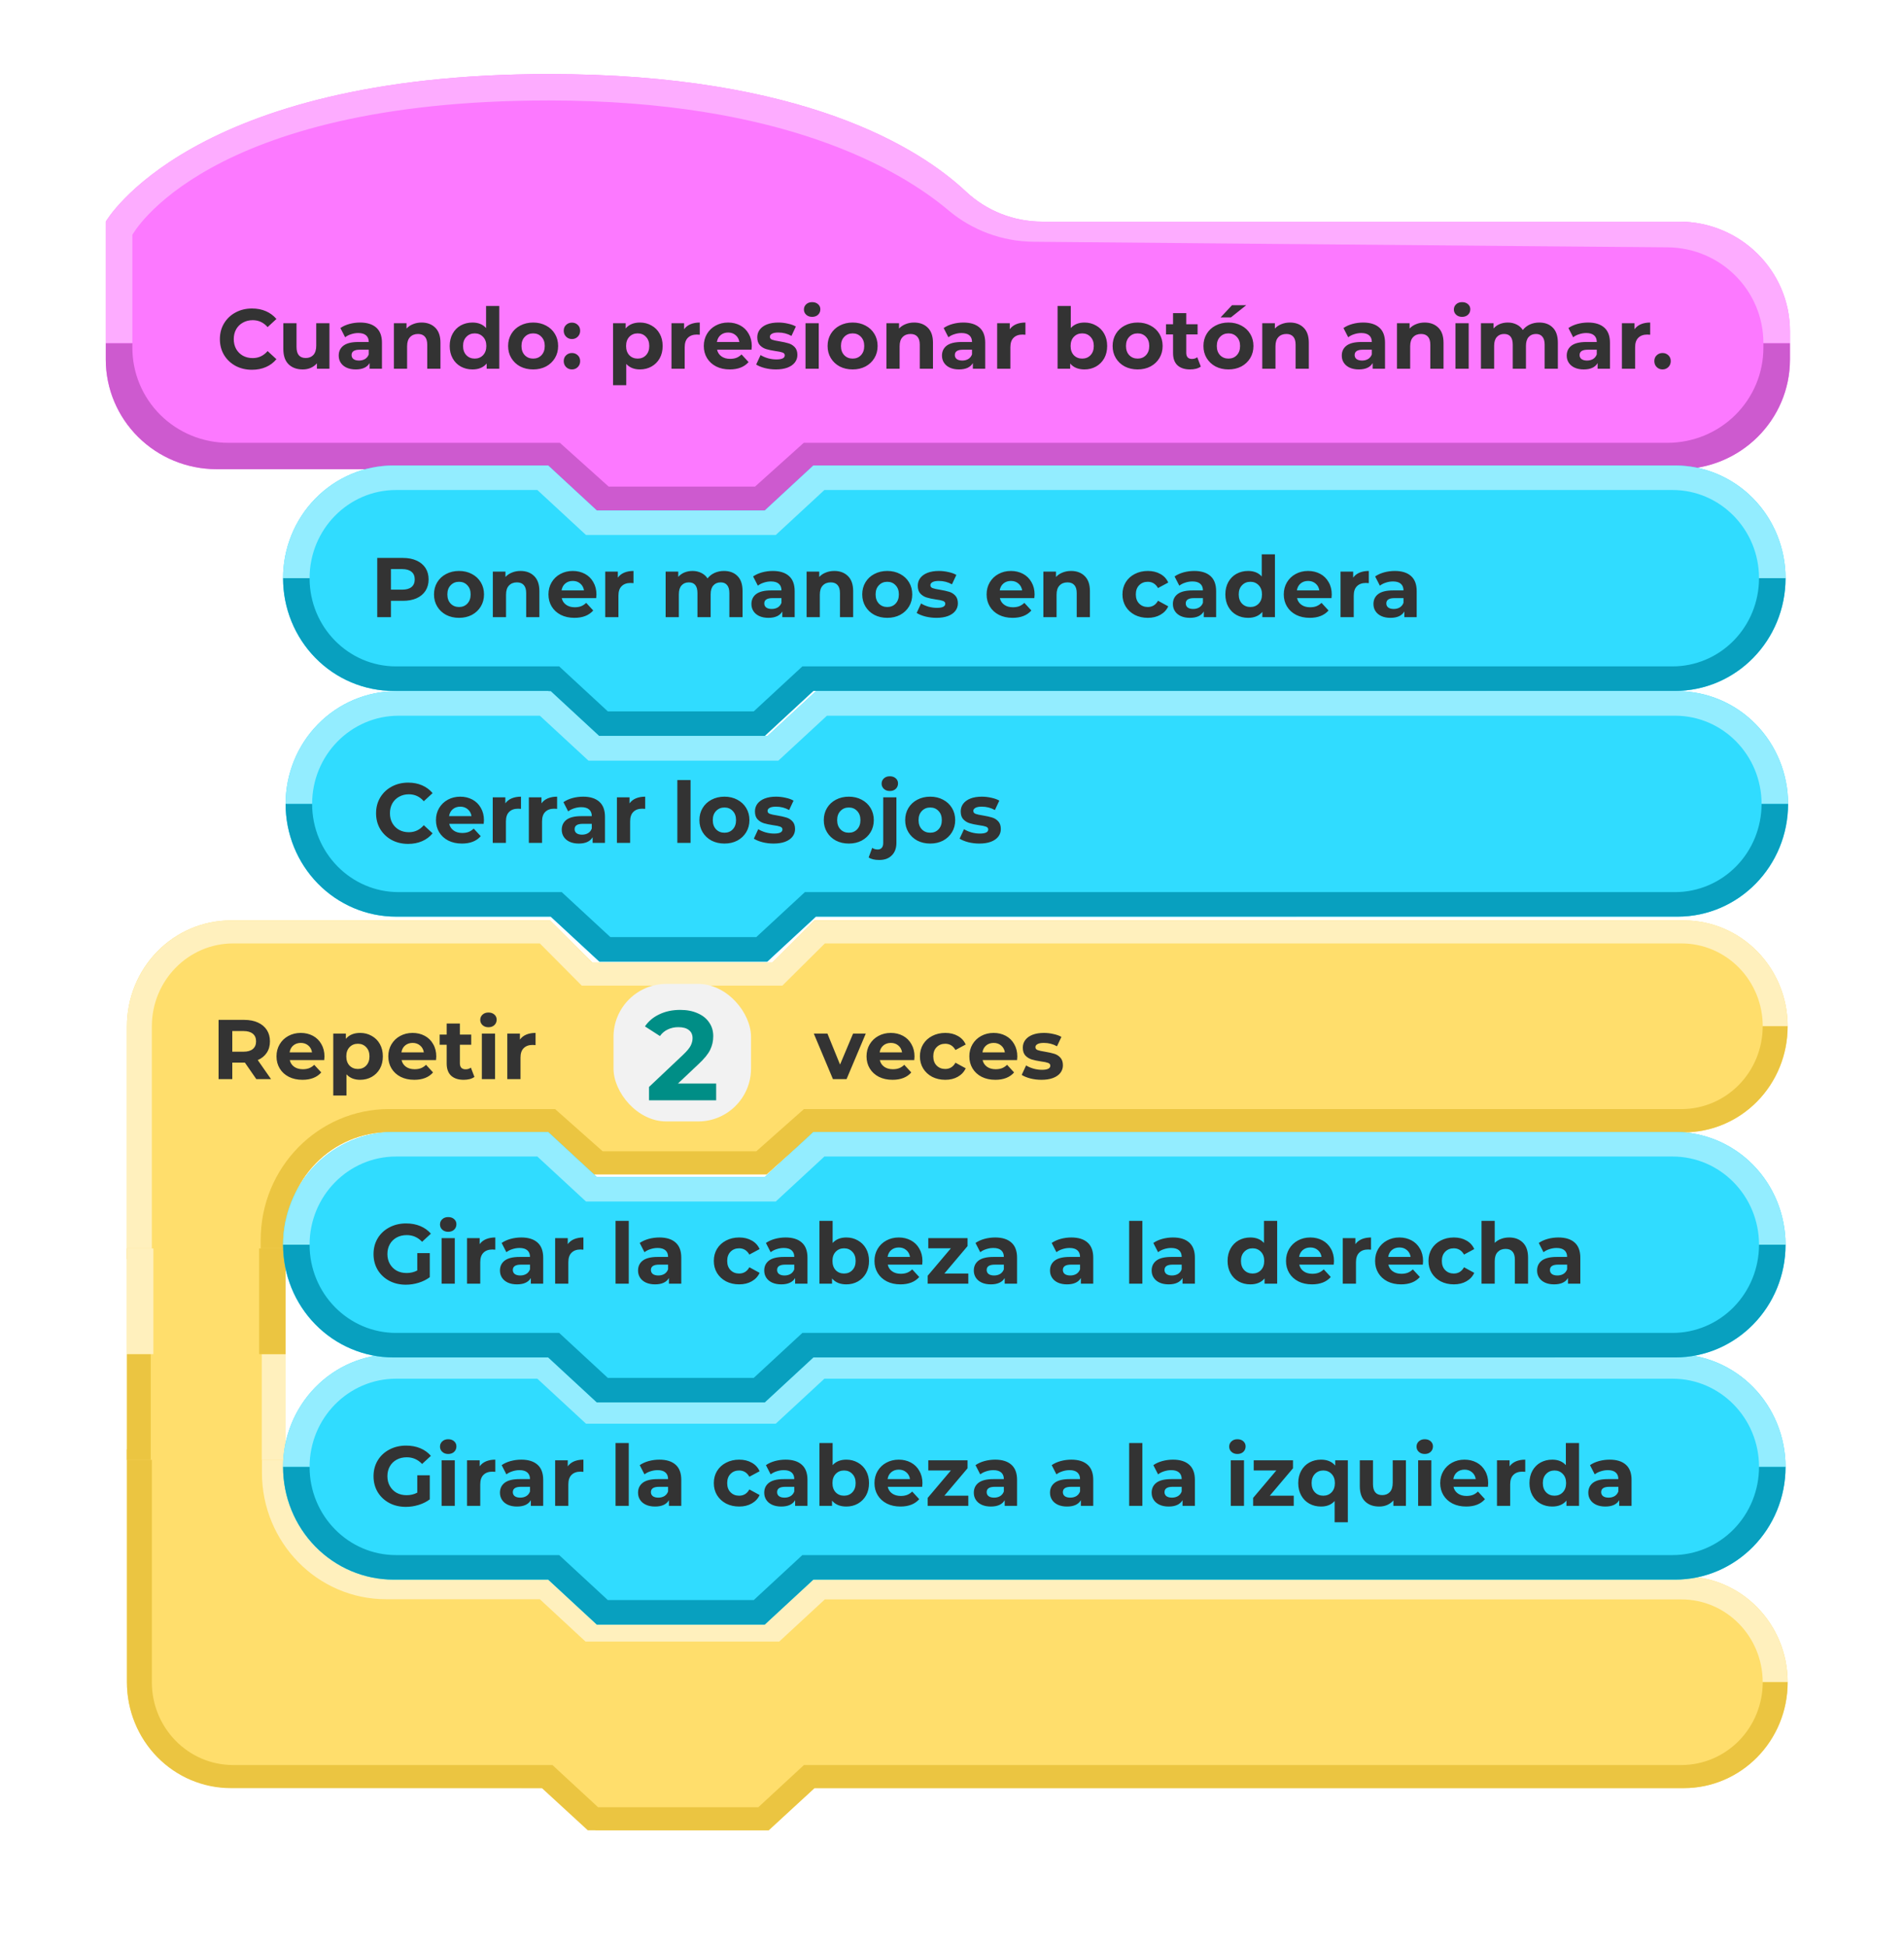 <svg width="180" height="184" viewBox="0 0 180 184" fill="none" xmlns="http://www.w3.org/2000/svg">
<g id="No">
<rect id="bg" width="180" height="180" rx="10"/>
<g id="&#195;&#129;tomo_IDE_ContenedorTop">
<g id="Group">
<path id="Vector" fill-rule="evenodd" clip-rule="evenodd" d="M12 119H27V117.009C27 114.357 28.034 111.813 29.874 109.938C31.714 108.062 34.21 107.009 36.812 107.009H51.682L56 111H72.5L76.818 107.009C76.818 107.009 135.057 107.026 159.185 107.032C161.788 107.033 164.284 105.98 166.125 104.104C167.966 102.229 169 99.684 169 97.032C169 97.021 169 97.01 169 96.999C169 91.477 164.607 87 159.187 87C135.062 87 77 86.991 77 86.991L73 90.991L56 90.991L52 87H21.812C19.21 87 16.714 88.054 14.874 89.929C13.034 91.804 12 94.348 12 97V119Z" fill="#FFDE6C"/>
<path id="Vector_2" fill-rule="evenodd" clip-rule="evenodd" d="M168.999 96.999C168.999 94.347 167.966 91.804 166.126 89.929C164.286 88.053 161.79 87 159.188 87C135.063 87 77 87 77 87L72.981 90.991H55.963L52 87H21.828C19.221 87 16.721 88.055 14.879 89.933C13.035 91.812 12 94.359 12 97.016C12 106.402 12 119 12 119H14.355V97.014C14.355 92.684 17.799 89.174 22.048 89.174C32.604 89.174 51.036 89.174 51.036 89.174L55 93.165H73.96L77.981 89.174H158.966C161.002 89.174 162.956 89.998 164.396 91.466C165.836 92.934 166.645 94.924 166.645 97L168.999 96.999Z" fill="#FFF0BD"/>
<path id="Vector_3" fill-rule="evenodd" clip-rule="evenodd" d="M168.997 97.002H166.642C166.642 99.079 165.832 101.071 164.391 102.54C162.95 104.008 160.996 104.833 158.958 104.833C136.711 104.833 76 104.833 76 104.833L71.5 108.821H56.976L52.476 104.83H36.776C30.076 104.83 24.645 110.365 24.645 117.193C24.645 118.291 24.645 118.998 24.645 118.998H27V117.006C27 114.354 28.034 111.811 29.874 109.935C31.714 108.06 34.21 107.006 36.812 107.006C43.276 107.006 51.5 107.006 51.5 107.006L56 110.998H72.475L76.975 107.01C76.975 107.01 135.054 107.025 159.182 107.031C161.784 107.032 164.281 105.978 166.122 104.103C167.962 102.228 168.996 99.684 168.997 97.031C168.997 97.012 168.997 97.002 168.997 97.002Z" fill="#EBC541"/>
<path id="Repetir" d="M24.232 102L23.152 100.44H23.088H21.96V102H20.664V96.4H23.088C23.584 96.4 24.013 96.483 24.376 96.648C24.744 96.813 25.027 97.048 25.224 97.352C25.421 97.656 25.52 98.016 25.52 98.432C25.52 98.848 25.419 99.208 25.216 99.512C25.019 99.811 24.736 100.04 24.368 100.2L25.624 102H24.232ZM24.208 98.432C24.208 98.117 24.107 97.877 23.904 97.712C23.701 97.541 23.405 97.456 23.016 97.456H21.96V99.408H23.016C23.405 99.408 23.701 99.323 23.904 99.152C24.107 98.981 24.208 98.741 24.208 98.432ZM30.675 99.864C30.675 99.88 30.667 99.992 30.651 100.2H27.395C27.453 100.467 27.592 100.677 27.811 100.832C28.029 100.987 28.302 101.064 28.627 101.064C28.851 101.064 29.048 101.032 29.219 100.968C29.395 100.899 29.558 100.792 29.707 100.648L30.371 101.368C29.965 101.832 29.373 102.064 28.595 102.064C28.11 102.064 27.68 101.971 27.307 101.784C26.933 101.592 26.645 101.328 26.443 100.992C26.24 100.656 26.139 100.275 26.139 99.848C26.139 99.427 26.238 99.048 26.435 98.712C26.637 98.371 26.912 98.107 27.259 97.92C27.611 97.728 28.003 97.632 28.435 97.632C28.856 97.632 29.238 97.723 29.579 97.904C29.92 98.085 30.187 98.347 30.379 98.688C30.576 99.024 30.675 99.416 30.675 99.864ZM28.443 98.576C28.16 98.576 27.923 98.656 27.731 98.816C27.539 98.976 27.422 99.195 27.379 99.472H29.499C29.456 99.2 29.339 98.984 29.147 98.824C28.955 98.659 28.72 98.576 28.443 98.576ZM34.05 97.632C34.45 97.632 34.812 97.725 35.138 97.912C35.468 98.093 35.727 98.352 35.914 98.688C36.1 99.019 36.194 99.405 36.194 99.848C36.194 100.291 36.1 100.68 35.914 101.016C35.727 101.347 35.468 101.605 35.138 101.792C34.812 101.973 34.45 102.064 34.05 102.064C33.5 102.064 33.068 101.891 32.754 101.544V103.552H31.506V97.696H32.698V98.192C33.007 97.819 33.458 97.632 34.05 97.632ZM33.834 101.04C34.154 101.04 34.415 100.933 34.618 100.72C34.826 100.501 34.93 100.211 34.93 99.848C34.93 99.485 34.826 99.197 34.618 98.984C34.415 98.765 34.154 98.656 33.834 98.656C33.514 98.656 33.25 98.765 33.042 98.984C32.839 99.197 32.738 99.485 32.738 99.848C32.738 100.211 32.839 100.501 33.042 100.72C33.25 100.933 33.514 101.04 33.834 101.04ZM41.245 99.864C41.245 99.88 41.237 99.992 41.221 100.2H37.965C38.024 100.467 38.163 100.677 38.381 100.832C38.6 100.987 38.872 101.064 39.197 101.064C39.421 101.064 39.618 101.032 39.789 100.968C39.965 100.899 40.128 100.792 40.277 100.648L40.941 101.368C40.536 101.832 39.944 102.064 39.165 102.064C38.68 102.064 38.251 101.971 37.877 101.784C37.504 101.592 37.216 101.328 37.013 100.992C36.81 100.656 36.709 100.275 36.709 99.848C36.709 99.427 36.808 99.048 37.005 98.712C37.208 98.371 37.483 98.107 37.829 97.92C38.181 97.728 38.573 97.632 39.005 97.632C39.426 97.632 39.808 97.723 40.149 97.904C40.49 98.085 40.757 98.347 40.949 98.688C41.147 99.024 41.245 99.416 41.245 99.864ZM39.013 98.576C38.73 98.576 38.493 98.656 38.301 98.816C38.109 98.976 37.992 99.195 37.949 99.472H40.069C40.026 99.2 39.909 98.984 39.717 98.824C39.525 98.659 39.291 98.576 39.013 98.576ZM44.852 101.792C44.729 101.883 44.577 101.952 44.396 102C44.22 102.043 44.033 102.064 43.836 102.064C43.324 102.064 42.927 101.933 42.644 101.672C42.367 101.411 42.228 101.027 42.228 100.52V98.752H41.564V97.792H42.228V96.744H43.476V97.792H44.548V98.752H43.476V100.504C43.476 100.685 43.521 100.827 43.612 100.928C43.708 101.024 43.841 101.072 44.012 101.072C44.209 101.072 44.377 101.019 44.516 100.912L44.852 101.792ZM45.553 97.696H46.801V102H45.553V97.696ZM46.177 97.096C45.947 97.096 45.761 97.029 45.617 96.896C45.473 96.763 45.401 96.597 45.401 96.4C45.401 96.203 45.473 96.037 45.617 95.904C45.761 95.771 45.947 95.704 46.177 95.704C46.406 95.704 46.593 95.768 46.737 95.896C46.881 96.024 46.953 96.184 46.953 96.376C46.953 96.584 46.881 96.757 46.737 96.896C46.593 97.029 46.406 97.096 46.177 97.096ZM49.151 98.264C49.3 98.056 49.5 97.899 49.751 97.792C50.007 97.685 50.3 97.632 50.631 97.632V98.784C50.492 98.773 50.399 98.768 50.351 98.768C49.993 98.768 49.714 98.869 49.511 99.072C49.308 99.269 49.207 99.568 49.207 99.968V102H47.959V97.696H49.151V98.264Z" fill="#333333"/>
<rect id="Rectangle 27" x="58" y="93" width="13" height="13" rx="5" fill="#F2F2F2"/>
<path id="2" d="M67.705 102.416V104H61.357V102.74L64.597 99.68C64.941 99.352 65.173 99.072 65.293 98.84C65.413 98.6 65.473 98.364 65.473 98.132C65.473 97.796 65.357 97.54 65.125 97.364C64.901 97.18 64.569 97.088 64.129 97.088C63.761 97.088 63.429 97.16 63.133 97.304C62.837 97.44 62.589 97.648 62.389 97.928L60.973 97.016C61.301 96.528 61.753 96.148 62.329 95.876C62.905 95.596 63.565 95.456 64.309 95.456C64.933 95.456 65.477 95.56 65.941 95.768C66.413 95.968 66.777 96.256 67.033 96.632C67.297 97 67.429 97.436 67.429 97.94C67.429 98.396 67.333 98.824 67.141 99.224C66.949 99.624 66.577 100.08 66.025 100.592L64.093 102.416H67.705Z" fill="#008E86"/>
<path id="veces" d="M81.848 97.696L80.032 102H78.744L76.936 97.696H78.224L79.416 100.624L80.648 97.696H81.848ZM86.456 99.864C86.456 99.88 86.448 99.992 86.432 100.2H83.176C83.235 100.467 83.373 100.677 83.592 100.832C83.811 100.987 84.083 101.064 84.408 101.064C84.632 101.064 84.829 101.032 85 100.968C85.176 100.899 85.339 100.792 85.488 100.648L86.152 101.368C85.747 101.832 85.155 102.064 84.376 102.064C83.891 102.064 83.461 101.971 83.088 101.784C82.715 101.592 82.427 101.328 82.224 100.992C82.021 100.656 81.92 100.275 81.92 99.848C81.92 99.427 82.019 99.048 82.216 98.712C82.419 98.371 82.693 98.107 83.04 97.92C83.392 97.728 83.784 97.632 84.216 97.632C84.637 97.632 85.019 97.723 85.36 97.904C85.701 98.085 85.968 98.347 86.16 98.688C86.357 99.024 86.456 99.416 86.456 99.864ZM84.224 98.576C83.941 98.576 83.704 98.656 83.512 98.816C83.32 98.976 83.203 99.195 83.16 99.472H85.28C85.237 99.2 85.12 98.984 84.928 98.824C84.736 98.659 84.501 98.576 84.224 98.576ZM89.367 102.064C88.908 102.064 88.495 101.971 88.127 101.784C87.764 101.592 87.479 101.328 87.271 100.992C87.068 100.656 86.967 100.275 86.967 99.848C86.967 99.421 87.068 99.04 87.271 98.704C87.479 98.368 87.764 98.107 88.127 97.92C88.495 97.728 88.908 97.632 89.367 97.632C89.82 97.632 90.215 97.728 90.551 97.92C90.892 98.107 91.14 98.376 91.295 98.728L90.327 99.248C90.103 98.853 89.78 98.656 89.359 98.656C89.034 98.656 88.764 98.763 88.551 98.976C88.338 99.189 88.231 99.48 88.231 99.848C88.231 100.216 88.338 100.507 88.551 100.72C88.764 100.933 89.034 101.04 89.359 101.04C89.786 101.04 90.108 100.843 90.327 100.448L91.295 100.976C91.14 101.317 90.892 101.584 90.551 101.776C90.215 101.968 89.82 102.064 89.367 102.064ZM96.175 99.864C96.175 99.88 96.167 99.992 96.151 100.2H92.895C92.954 100.467 93.092 100.677 93.311 100.832C93.529 100.987 93.802 101.064 94.127 101.064C94.351 101.064 94.548 101.032 94.719 100.968C94.895 100.899 95.058 100.792 95.207 100.648L95.871 101.368C95.466 101.832 94.874 102.064 94.095 102.064C93.609 102.064 93.18 101.971 92.807 101.784C92.433 101.592 92.145 101.328 91.943 100.992C91.74 100.656 91.639 100.275 91.639 99.848C91.639 99.427 91.737 99.048 91.935 98.712C92.138 98.371 92.412 98.107 92.759 97.92C93.111 97.728 93.503 97.632 93.935 97.632C94.356 97.632 94.737 97.723 95.079 97.904C95.42 98.085 95.687 98.347 95.879 98.688C96.076 99.024 96.175 99.416 96.175 99.864ZM93.943 98.576C93.66 98.576 93.423 98.656 93.231 98.816C93.039 98.976 92.921 99.195 92.879 99.472H94.999C94.956 99.2 94.839 98.984 94.647 98.824C94.455 98.659 94.22 98.576 93.943 98.576ZM98.454 102.064C98.096 102.064 97.747 102.021 97.406 101.936C97.064 101.845 96.792 101.733 96.59 101.6L97.006 100.704C97.198 100.827 97.43 100.928 97.702 101.008C97.974 101.083 98.24 101.12 98.502 101.12C99.03 101.12 99.294 100.989 99.294 100.728C99.294 100.605 99.222 100.517 99.078 100.464C98.934 100.411 98.712 100.365 98.414 100.328C98.062 100.275 97.771 100.213 97.542 100.144C97.312 100.075 97.112 99.952 96.942 99.776C96.776 99.6 96.694 99.349 96.694 99.024C96.694 98.752 96.771 98.512 96.926 98.304C97.086 98.091 97.315 97.925 97.614 97.808C97.918 97.691 98.275 97.632 98.686 97.632C98.99 97.632 99.291 97.667 99.59 97.736C99.894 97.8 100.144 97.891 100.342 98.008L99.926 98.896C99.547 98.683 99.134 98.576 98.686 98.576C98.419 98.576 98.219 98.613 98.086 98.688C97.952 98.763 97.886 98.859 97.886 98.976C97.886 99.109 97.958 99.203 98.102 99.256C98.246 99.309 98.475 99.36 98.79 99.408C99.142 99.467 99.43 99.531 99.654 99.6C99.878 99.664 100.072 99.784 100.238 99.96C100.403 100.136 100.486 100.381 100.486 100.696C100.486 100.963 100.406 101.2 100.246 101.408C100.086 101.616 99.851 101.779 99.542 101.896C99.238 102.008 98.875 102.064 98.454 102.064Z" fill="#333333"/>
</g>
</g>
<g id="&#195;&#129;tomo_IDE_ContenedorBase">
<g id="Group_2">
<path id="Vector_4" fill-rule="evenodd" clip-rule="evenodd" d="M27 137H12V158.971C12 164.488 16.386 168.964 21.8 168.971C33.425 168.986 52 169.009 52 169.009L56.318 173H72.682L77 169.009H159.187C161.79 169.009 164.286 167.955 166.126 166.08C167.966 164.204 169 161.661 169 159.008C169 159.005 169 159.002 169 158.999C169 153.477 164.607 149 159.187 149C135.062 149 77 149 77 149L72.685 152.991H56.318L52 149H36.812C34.21 149 31.714 147.946 29.874 146.071C28.034 144.196 27 141.652 27 139V137Z" fill="#FFDE6C"/>
<path id="Vector_5" fill-rule="evenodd" clip-rule="evenodd" d="M168.996 158.999C168.996 156.347 167.962 153.804 166.122 151.929C164.282 150.053 161.787 149 159.184 149C135.059 149 77 149 77 149L72.682 152.991H56.318L52 149L36.93 149C31.511 149 27.118 144.523 27.118 139C27.118 137.806 27.118 137 27.118 137H24.763C24.763 137 24.763 137.879 24.763 139.198C24.763 145.804 30.018 151.16 36.5 151.16C42.97 151.16 51.036 151.16 51.036 151.16L55.355 155.165H73.663L77.981 151.174C77.981 151.174 137.049 151.177 158.958 151.178C163.198 151.179 166.637 154.679 166.642 159L168.996 158.999Z" fill="#FFF0BD"/>
<path id="Vector_6" fill-rule="evenodd" clip-rule="evenodd" d="M169 159H166.645C166.645 161.077 165.835 163.069 164.394 164.538C162.953 166.007 160.998 166.832 158.96 166.832C136.712 166.832 76.005 166.832 76.005 166.832L71.687 170.823H56.544L52.225 166.832H22.04C17.796 166.832 14.355 163.326 14.355 159C14.355 150.161 14.355 137 14.355 137H12C12 137 12 149.623 12 159.016C12 161.669 13.034 164.212 14.874 166.088C16.714 167.963 19.21 169.016 21.812 169.016C33.433 169.016 51.231 169.016 51.231 169.016L55.568 173H72.663L77 169.016H159.187C164.606 169.016 169 164.54 169 159.017C169 159.006 169 159 169 159Z" fill="#EBC541"/>
</g>
</g>
<g id="&#195;&#129;tomo_IDE_ContenedorMid">
<g id="Group_3">
<path id="Vector_7" d="M27 118H12V137.988H27V118Z" fill="#FFDE6C"/>
<path id="Vector_8" d="M14.5 118L12 118V127.994L14.5 127.994V118Z" fill="#FFF0BD"/>
<path id="Vector_9" d="M26.997 128.006H24.747V138H26.997V128.006Z" fill="#FFF0BD"/>
<path id="Vector_10" d="M14.25 128.006H12V138H14.25V128.006Z" fill="#EBC541"/>
<path id="Vector_11" d="M26.997 118H24.5V127.994H26.997V118Z" fill="#EBC541"/>
</g>
</g>
<g id="Cuando">
<g id="&#195;&#129;tomo_IDE_Cabezote3">
<g id="&#195;&#129;tomo_IDE_Cabezote1">
<g id="1">
<path id="Vector_12" fill-rule="evenodd" clip-rule="evenodd" d="M169.22 31.318C169.22 25.592 164.531 20.951 158.747 20.951C140.439 20.951 111.658 20.951 98.521 20.951C95.839 20.95 93.26 19.932 91.314 18.105C86.954 14.019 75.949 7 51.892 7C17.975 7 10 20.951 10 20.951C10 20.951 10 27.714 10 33.967C10 39.693 14.689 44.335 20.473 44.335C32.881 44.335 51.891 44.335 51.891 44.335L56.5 48.473H72.421L77.026 44.335C77.026 44.335 132.997 44.335 158.747 44.335C161.525 44.335 164.189 43.242 166.153 41.298C168.117 39.353 169.22 36.716 169.22 33.966C169.22 33.087 169.22 32.197 169.22 31.318Z" fill="#FC79FF"/>
<path id="Vector_13" fill-rule="evenodd" clip-rule="evenodd" d="M169.22 32.44H166.707V32.879C166.707 35.259 165.751 37.542 164.051 39.226C162.351 40.909 160.044 41.855 157.64 41.855H75.985L71.379 45.993H57.541L52.932 41.855C52.932 41.855 33.497 41.855 21.581 41.855C19.176 41.855 16.87 40.909 15.169 39.226C13.469 37.542 12.514 35.259 12.514 32.879V32.44H10V33.983C10 36.733 11.103 39.37 13.068 41.314C15.031 43.259 17.695 44.351 20.473 44.351C32.881 44.351 51.891 44.351 51.891 44.351L56.5 48.489H72.421L77.026 44.351H158.747C164.531 44.351 169.22 39.709 169.22 33.983C169.22 33.045 169.22 32.44 169.22 32.44Z" fill="#CD5ACF"/>
<path id="Vector_14" fill-rule="evenodd" clip-rule="evenodd" d="M10 32.423H12.514V22.198C12.514 22.198 19.364 9.496 51.882 9.496C73.964 9.496 85.008 15.965 89.674 19.887C91.923 21.779 94.772 22.828 97.723 22.851C111.426 22.962 140.331 23.245 157.64 23.377C162.659 23.416 166.707 27.454 166.707 32.422V32.423H169.22V31.319C169.22 25.593 164.531 20.951 158.747 20.951C140.442 20.951 111.671 20.951 98.528 20.951C95.844 20.95 93.262 19.93 91.316 18.1C86.962 14.013 75.967 7 51.892 7C17.936 7 10 20.951 10 20.951L10 32.423Z" fill="#FDACFF"/>
</g>
</g>
</g>
<path id="Cuando: presionar bot&#195;&#179;n animar." d="M23.819 34.951C23.248 34.951 22.731 34.828 22.267 34.583C21.808 34.332 21.446 33.988 21.179 33.551C20.918 33.108 20.787 32.61 20.787 32.055C20.787 31.5 20.918 31.004 21.179 30.567C21.446 30.124 21.808 29.78 22.267 29.535C22.731 29.284 23.251 29.159 23.827 29.159C24.312 29.159 24.75 29.244 25.139 29.415C25.534 29.586 25.864 29.831 26.131 30.151L25.299 30.919C24.92 30.482 24.451 30.263 23.891 30.263C23.544 30.263 23.235 30.34 22.963 30.495C22.691 30.644 22.478 30.855 22.323 31.127C22.174 31.399 22.099 31.708 22.099 32.055C22.099 32.402 22.174 32.711 22.323 32.983C22.478 33.255 22.691 33.468 22.963 33.623C23.235 33.772 23.544 33.847 23.891 33.847C24.451 33.847 24.92 33.626 25.299 33.183L26.131 33.951C25.864 34.276 25.534 34.524 25.139 34.695C24.744 34.866 24.304 34.951 23.819 34.951ZM31.145 30.551V34.855H29.961V34.343C29.796 34.53 29.598 34.674 29.369 34.775C29.14 34.871 28.892 34.919 28.625 34.919C28.06 34.919 27.612 34.756 27.281 34.431C26.95 34.106 26.785 33.623 26.785 32.983V30.551H28.033V32.799C28.033 33.492 28.324 33.839 28.905 33.839C29.204 33.839 29.444 33.743 29.625 33.551C29.806 33.354 29.897 33.063 29.897 32.679V30.551H31.145ZM34.037 30.487C34.704 30.487 35.216 30.647 35.573 30.967C35.93 31.282 36.109 31.759 36.109 32.399V34.855H34.941V34.319C34.706 34.719 34.269 34.919 33.629 34.919C33.298 34.919 33.01 34.863 32.765 34.751C32.525 34.639 32.341 34.484 32.213 34.287C32.085 34.09 32.021 33.866 32.021 33.615C32.021 33.215 32.17 32.9 32.469 32.671C32.773 32.442 33.24 32.327 33.869 32.327H34.861C34.861 32.055 34.778 31.847 34.613 31.703C34.448 31.554 34.2 31.479 33.869 31.479C33.64 31.479 33.413 31.516 33.189 31.591C32.97 31.66 32.784 31.756 32.629 31.879L32.181 31.007C32.416 30.842 32.696 30.714 33.021 30.623C33.352 30.532 33.69 30.487 34.037 30.487ZM33.941 34.079C34.154 34.079 34.344 34.031 34.509 33.935C34.674 33.834 34.792 33.687 34.861 33.495V33.055H34.005C33.493 33.055 33.237 33.223 33.237 33.559C33.237 33.719 33.298 33.847 33.421 33.943C33.549 34.034 33.722 34.079 33.941 34.079ZM39.855 30.487C40.388 30.487 40.817 30.647 41.143 30.967C41.473 31.287 41.639 31.762 41.639 32.391V34.855H40.391V32.583C40.391 32.242 40.316 31.988 40.167 31.823C40.017 31.652 39.801 31.567 39.519 31.567C39.204 31.567 38.953 31.666 38.767 31.863C38.58 32.055 38.487 32.343 38.487 32.727V34.855H37.239V30.551H38.431V31.055C38.596 30.874 38.801 30.735 39.047 30.639C39.292 30.538 39.561 30.487 39.855 30.487ZM47.201 28.919V34.855H46.009V34.359C45.699 34.732 45.251 34.919 44.665 34.919C44.259 34.919 43.891 34.828 43.561 34.647C43.235 34.466 42.979 34.207 42.793 33.871C42.606 33.535 42.513 33.146 42.513 32.703C42.513 32.26 42.606 31.871 42.793 31.535C42.979 31.199 43.235 30.94 43.561 30.759C43.891 30.578 44.259 30.487 44.665 30.487C45.214 30.487 45.643 30.66 45.953 31.007V28.919H47.201ZM44.881 33.895C45.195 33.895 45.457 33.788 45.665 33.575C45.873 33.356 45.977 33.066 45.977 32.703C45.977 32.34 45.873 32.052 45.665 31.839C45.457 31.62 45.195 31.511 44.881 31.511C44.561 31.511 44.297 31.62 44.089 31.839C43.881 32.052 43.777 32.34 43.777 32.703C43.777 33.066 43.881 33.356 44.089 33.575C44.297 33.788 44.561 33.895 44.881 33.895ZM50.404 34.919C49.95 34.919 49.542 34.826 49.18 34.639C48.822 34.447 48.542 34.183 48.34 33.847C48.137 33.511 48.036 33.13 48.036 32.703C48.036 32.276 48.137 31.895 48.34 31.559C48.542 31.223 48.822 30.962 49.18 30.775C49.542 30.583 49.95 30.487 50.404 30.487C50.857 30.487 51.263 30.583 51.62 30.775C51.977 30.962 52.257 31.223 52.46 31.559C52.663 31.895 52.764 32.276 52.764 32.703C52.764 33.13 52.663 33.511 52.46 33.847C52.257 34.183 51.977 34.447 51.62 34.639C51.263 34.826 50.857 34.919 50.404 34.919ZM50.404 33.895C50.724 33.895 50.985 33.788 51.188 33.575C51.396 33.356 51.5 33.066 51.5 32.703C51.5 32.34 51.396 32.052 51.188 31.839C50.985 31.62 50.724 31.511 50.404 31.511C50.084 31.511 49.82 31.62 49.612 31.839C49.404 32.052 49.3 32.34 49.3 32.703C49.3 33.066 49.404 33.356 49.612 33.575C49.82 33.788 50.084 33.895 50.404 33.895ZM54.07 32.047C53.851 32.047 53.667 31.972 53.518 31.823C53.369 31.674 53.294 31.487 53.294 31.263C53.294 31.034 53.369 30.85 53.518 30.711C53.667 30.567 53.851 30.495 54.07 30.495C54.289 30.495 54.473 30.567 54.622 30.711C54.771 30.85 54.846 31.034 54.846 31.263C54.846 31.487 54.771 31.674 54.622 31.823C54.473 31.972 54.289 32.047 54.07 32.047ZM54.07 34.919C53.851 34.919 53.667 34.844 53.518 34.695C53.369 34.546 53.294 34.359 53.294 34.135C53.294 33.906 53.369 33.722 53.518 33.583C53.667 33.439 53.851 33.367 54.07 33.367C54.289 33.367 54.473 33.439 54.622 33.583C54.771 33.722 54.846 33.906 54.846 34.135C54.846 34.359 54.771 34.546 54.622 34.695C54.473 34.844 54.289 34.919 54.07 34.919ZM60.501 30.487C60.901 30.487 61.264 30.58 61.589 30.767C61.92 30.948 62.179 31.207 62.365 31.543C62.552 31.874 62.645 32.26 62.645 32.703C62.645 33.146 62.552 33.535 62.365 33.871C62.179 34.202 61.92 34.46 61.589 34.647C61.264 34.828 60.901 34.919 60.501 34.919C59.952 34.919 59.52 34.746 59.205 34.399V36.407H57.957V30.551H59.149V31.047C59.459 30.674 59.909 30.487 60.501 30.487ZM60.285 33.895C60.605 33.895 60.867 33.788 61.069 33.575C61.277 33.356 61.381 33.066 61.381 32.703C61.381 32.34 61.277 32.052 61.069 31.839C60.867 31.62 60.605 31.511 60.285 31.511C59.965 31.511 59.701 31.62 59.493 31.839C59.291 32.052 59.189 32.34 59.189 32.703C59.189 33.066 59.291 33.356 59.493 33.575C59.701 33.788 59.965 33.895 60.285 33.895ZM64.673 31.119C64.822 30.911 65.022 30.754 65.273 30.647C65.529 30.54 65.822 30.487 66.153 30.487V31.639C66.014 31.628 65.921 31.623 65.873 31.623C65.516 31.623 65.236 31.724 65.033 31.927C64.83 32.124 64.729 32.423 64.729 32.823V34.855H63.481V30.551H64.673V31.119ZM71.072 32.719C71.072 32.735 71.064 32.847 71.048 33.055H67.792C67.85 33.322 67.989 33.532 68.208 33.687C68.427 33.842 68.698 33.919 69.024 33.919C69.248 33.919 69.445 33.887 69.616 33.823C69.792 33.754 69.954 33.647 70.104 33.503L70.768 34.223C70.362 34.687 69.77 34.919 68.992 34.919C68.507 34.919 68.077 34.826 67.704 34.639C67.331 34.447 67.043 34.183 66.84 33.847C66.637 33.511 66.536 33.13 66.536 32.703C66.536 32.282 66.635 31.903 66.832 31.567C67.034 31.226 67.309 30.962 67.656 30.775C68.008 30.583 68.4 30.487 68.832 30.487C69.253 30.487 69.635 30.578 69.976 30.759C70.317 30.94 70.584 31.202 70.776 31.543C70.973 31.879 71.072 32.271 71.072 32.719ZM68.84 31.431C68.557 31.431 68.32 31.511 68.128 31.671C67.936 31.831 67.819 32.05 67.776 32.327H69.896C69.853 32.055 69.736 31.839 69.544 31.679C69.352 31.514 69.117 31.431 68.84 31.431ZM73.351 34.919C72.993 34.919 72.644 34.876 72.303 34.791C71.961 34.7 71.689 34.588 71.487 34.455L71.903 33.559C72.095 33.682 72.327 33.783 72.599 33.863C72.871 33.938 73.137 33.975 73.399 33.975C73.927 33.975 74.191 33.844 74.191 33.583C74.191 33.46 74.119 33.372 73.975 33.319C73.831 33.266 73.609 33.22 73.311 33.183C72.959 33.13 72.668 33.068 72.439 32.999C72.209 32.93 72.009 32.807 71.839 32.631C71.673 32.455 71.591 32.204 71.591 31.879C71.591 31.607 71.668 31.367 71.823 31.159C71.983 30.946 72.212 30.78 72.511 30.663C72.815 30.546 73.172 30.487 73.583 30.487C73.887 30.487 74.188 30.522 74.487 30.591C74.791 30.655 75.041 30.746 75.239 30.863L74.823 31.751C74.444 31.538 74.031 31.431 73.583 31.431C73.316 31.431 73.116 31.468 72.983 31.543C72.849 31.618 72.783 31.714 72.783 31.831C72.783 31.964 72.855 32.058 72.999 32.111C73.143 32.164 73.372 32.215 73.687 32.263C74.039 32.322 74.327 32.386 74.551 32.455C74.775 32.519 74.969 32.639 75.135 32.815C75.3 32.991 75.383 33.236 75.383 33.551C75.383 33.818 75.303 34.055 75.143 34.263C74.983 34.471 74.748 34.634 74.439 34.751C74.135 34.863 73.772 34.919 73.351 34.919ZM76.153 30.551H77.401V34.855H76.153V30.551ZM76.777 29.951C76.547 29.951 76.361 29.884 76.217 29.751C76.073 29.618 76.001 29.452 76.001 29.255C76.001 29.058 76.073 28.892 76.217 28.759C76.361 28.626 76.547 28.559 76.777 28.559C77.006 28.559 77.193 28.623 77.337 28.751C77.481 28.879 77.553 29.039 77.553 29.231C77.553 29.439 77.481 29.612 77.337 29.751C77.193 29.884 77.006 29.951 76.777 29.951ZM80.607 34.919C80.154 34.919 79.746 34.826 79.383 34.639C79.026 34.447 78.746 34.183 78.543 33.847C78.34 33.511 78.239 33.13 78.239 32.703C78.239 32.276 78.34 31.895 78.543 31.559C78.746 31.223 79.026 30.962 79.383 30.775C79.746 30.583 80.154 30.487 80.607 30.487C81.06 30.487 81.466 30.583 81.823 30.775C82.18 30.962 82.46 31.223 82.663 31.559C82.866 31.895 82.967 32.276 82.967 32.703C82.967 33.13 82.866 33.511 82.663 33.847C82.46 34.183 82.18 34.447 81.823 34.639C81.466 34.826 81.06 34.919 80.607 34.919ZM80.607 33.895C80.927 33.895 81.188 33.788 81.391 33.575C81.599 33.356 81.703 33.066 81.703 32.703C81.703 32.34 81.599 32.052 81.391 31.839C81.188 31.62 80.927 31.511 80.607 31.511C80.287 31.511 80.023 31.62 79.815 31.839C79.607 32.052 79.503 32.34 79.503 32.703C79.503 33.066 79.607 33.356 79.815 33.575C80.023 33.788 80.287 33.895 80.607 33.895ZM86.417 30.487C86.95 30.487 87.38 30.647 87.705 30.967C88.036 31.287 88.201 31.762 88.201 32.391V34.855H86.953V32.583C86.953 32.242 86.878 31.988 86.729 31.823C86.58 31.652 86.364 31.567 86.081 31.567C85.766 31.567 85.516 31.666 85.329 31.863C85.142 32.055 85.049 32.343 85.049 32.727V34.855H83.801V30.551H84.993V31.055C85.158 30.874 85.364 30.735 85.609 30.639C85.854 30.538 86.124 30.487 86.417 30.487ZM91.068 30.487C91.735 30.487 92.247 30.647 92.604 30.967C92.962 31.282 93.14 31.759 93.14 32.399V34.855H91.972V34.319C91.738 34.719 91.3 34.919 90.66 34.919C90.33 34.919 90.042 34.863 89.796 34.751C89.556 34.639 89.372 34.484 89.244 34.287C89.116 34.09 89.052 33.866 89.052 33.615C89.052 33.215 89.202 32.9 89.5 32.671C89.804 32.442 90.271 32.327 90.9 32.327H91.892C91.892 32.055 91.81 31.847 91.644 31.703C91.479 31.554 91.231 31.479 90.9 31.479C90.671 31.479 90.444 31.516 90.22 31.591C90.002 31.66 89.815 31.756 89.66 31.879L89.212 31.007C89.447 30.842 89.727 30.714 90.052 30.623C90.383 30.532 90.722 30.487 91.068 30.487ZM90.972 34.079C91.186 34.079 91.375 34.031 91.54 33.935C91.706 33.834 91.823 33.687 91.892 33.495V33.055H91.036C90.524 33.055 90.268 33.223 90.268 33.559C90.268 33.719 90.33 33.847 90.452 33.943C90.58 34.034 90.754 34.079 90.972 34.079ZM95.462 31.119C95.611 30.911 95.811 30.754 96.062 30.647C96.318 30.54 96.611 30.487 96.942 30.487V31.639C96.803 31.628 96.71 31.623 96.662 31.623C96.305 31.623 96.025 31.724 95.822 31.927C95.619 32.124 95.518 32.423 95.518 32.823V34.855H94.27V30.551H95.462V31.119ZM102.525 30.487C102.925 30.487 103.287 30.58 103.613 30.767C103.943 30.948 104.202 31.207 104.389 31.543C104.575 31.874 104.669 32.26 104.669 32.703C104.669 33.146 104.575 33.535 104.389 33.871C104.202 34.202 103.943 34.46 103.613 34.647C103.287 34.828 102.925 34.919 102.525 34.919C101.933 34.919 101.482 34.732 101.173 34.359V34.855H99.981V28.919H101.229V31.007C101.543 30.66 101.975 30.487 102.525 30.487ZM102.309 33.895C102.629 33.895 102.89 33.788 103.093 33.575C103.301 33.356 103.405 33.066 103.405 32.703C103.405 32.34 103.301 32.052 103.093 31.839C102.89 31.62 102.629 31.511 102.309 31.511C101.989 31.511 101.725 31.62 101.517 31.839C101.314 32.052 101.213 32.34 101.213 32.703C101.213 33.066 101.314 33.356 101.517 33.575C101.725 33.788 101.989 33.895 102.309 33.895ZM107.552 34.919C107.099 34.919 106.691 34.826 106.328 34.639C105.971 34.447 105.691 34.183 105.488 33.847C105.286 33.511 105.184 33.13 105.184 32.703C105.184 32.276 105.286 31.895 105.488 31.559C105.691 31.223 105.971 30.962 106.328 30.775C106.691 30.583 107.099 30.487 107.552 30.487C108.006 30.487 108.411 30.583 108.768 30.775C109.126 30.962 109.406 31.223 109.608 31.559C109.811 31.895 109.912 32.276 109.912 32.703C109.912 33.13 109.811 33.511 109.608 33.847C109.406 34.183 109.126 34.447 108.768 34.639C108.411 34.826 108.006 34.919 107.552 34.919ZM107.552 33.895C107.872 33.895 108.134 33.788 108.336 33.575C108.544 33.356 108.648 33.066 108.648 32.703C108.648 32.34 108.544 32.052 108.336 31.839C108.134 31.62 107.872 31.511 107.552 31.511C107.232 31.511 106.968 31.62 106.76 31.839C106.552 32.052 106.448 32.34 106.448 32.703C106.448 33.066 106.552 33.356 106.76 33.575C106.968 33.788 107.232 33.895 107.552 33.895ZM113.522 34.647C113.4 34.738 113.248 34.807 113.066 34.855C112.89 34.898 112.704 34.919 112.506 34.919C111.994 34.919 111.597 34.788 111.314 34.527C111.037 34.266 110.898 33.882 110.898 33.375V31.607H110.234V30.647H110.898V29.599H112.146V30.647H113.218V31.607H112.146V33.359C112.146 33.54 112.192 33.682 112.282 33.783C112.378 33.879 112.512 33.927 112.682 33.927C112.88 33.927 113.048 33.874 113.186 33.767L113.522 34.647ZM116.138 34.919C115.685 34.919 115.277 34.826 114.914 34.639C114.557 34.447 114.277 34.183 114.074 33.847C113.871 33.511 113.77 33.13 113.77 32.703C113.77 32.276 113.871 31.895 114.074 31.559C114.277 31.223 114.557 30.962 114.914 30.775C115.277 30.583 115.685 30.487 116.138 30.487C116.591 30.487 116.997 30.583 117.354 30.775C117.711 30.962 117.991 31.223 118.194 31.559C118.397 31.895 118.498 32.276 118.498 32.703C118.498 33.13 118.397 33.511 118.194 33.847C117.991 34.183 117.711 34.447 117.354 34.639C116.997 34.826 116.591 34.919 116.138 34.919ZM116.138 33.895C116.458 33.895 116.719 33.788 116.922 33.575C117.13 33.356 117.234 33.066 117.234 32.703C117.234 32.34 117.13 32.052 116.922 31.839C116.719 31.62 116.458 31.511 116.138 31.511C115.818 31.511 115.554 31.62 115.346 31.839C115.138 32.052 115.034 32.34 115.034 32.703C115.034 33.066 115.138 33.356 115.346 33.575C115.554 33.788 115.818 33.895 116.138 33.895ZM116.474 28.847H117.818L116.37 29.999H115.394L116.474 28.847ZM121.948 30.487C122.482 30.487 122.911 30.647 123.236 30.967C123.567 31.287 123.732 31.762 123.732 32.391V34.855H122.484V32.583C122.484 32.242 122.41 31.988 122.26 31.823C122.111 31.652 121.895 31.567 121.612 31.567C121.298 31.567 121.047 31.666 120.86 31.863C120.674 32.055 120.58 32.343 120.58 32.727V34.855H119.332V30.551H120.524V31.055C120.69 30.874 120.895 30.735 121.14 30.639C121.386 30.538 121.655 30.487 121.948 30.487ZM128.865 30.487C129.532 30.487 130.044 30.647 130.401 30.967C130.759 31.282 130.937 31.759 130.937 32.399V34.855H129.769V34.319C129.535 34.719 129.097 34.919 128.457 34.919C128.127 34.919 127.839 34.863 127.593 34.751C127.353 34.639 127.169 34.484 127.041 34.287C126.913 34.09 126.849 33.866 126.849 33.615C126.849 33.215 126.999 32.9 127.297 32.671C127.601 32.442 128.068 32.327 128.697 32.327H129.689C129.689 32.055 129.607 31.847 129.441 31.703C129.276 31.554 129.028 31.479 128.697 31.479C128.468 31.479 128.241 31.516 128.017 31.591C127.799 31.66 127.612 31.756 127.457 31.879L127.009 31.007C127.244 30.842 127.524 30.714 127.849 30.623C128.18 30.532 128.519 30.487 128.865 30.487ZM128.769 34.079C128.983 34.079 129.172 34.031 129.337 33.935C129.503 33.834 129.62 33.687 129.689 33.495V33.055H128.833C128.321 33.055 128.065 33.223 128.065 33.559C128.065 33.719 128.127 33.847 128.249 33.943C128.377 34.034 128.551 34.079 128.769 34.079ZM134.683 30.487C135.216 30.487 135.645 30.647 135.971 30.967C136.301 31.287 136.467 31.762 136.467 32.391V34.855H135.219V32.583C135.219 32.242 135.144 31.988 134.995 31.823C134.845 31.652 134.629 31.567 134.347 31.567C134.032 31.567 133.781 31.666 133.595 31.863C133.408 32.055 133.315 32.343 133.315 32.727V34.855H132.067V30.551H133.259V31.055C133.424 30.874 133.629 30.735 133.875 30.639C134.12 30.538 134.389 30.487 134.683 30.487ZM137.598 30.551H138.846V34.855H137.598V30.551ZM138.222 29.951C137.993 29.951 137.806 29.884 137.662 29.751C137.518 29.618 137.446 29.452 137.446 29.255C137.446 29.058 137.518 28.892 137.662 28.759C137.806 28.626 137.993 28.559 138.222 28.559C138.451 28.559 138.638 28.623 138.782 28.751C138.926 28.879 138.998 29.039 138.998 29.231C138.998 29.439 138.926 29.612 138.782 29.751C138.638 29.884 138.451 29.951 138.222 29.951ZM145.516 30.487C146.055 30.487 146.482 30.647 146.796 30.967C147.116 31.282 147.276 31.756 147.276 32.391V34.855H146.028V32.583C146.028 32.242 145.956 31.988 145.812 31.823C145.674 31.652 145.474 31.567 145.212 31.567C144.919 31.567 144.687 31.663 144.516 31.855C144.346 32.042 144.26 32.322 144.26 32.695V34.855H143.012V32.583C143.012 31.906 142.74 31.567 142.196 31.567C141.908 31.567 141.679 31.663 141.508 31.855C141.338 32.042 141.252 32.322 141.252 32.695V34.855H140.004V30.551H141.196V31.047C141.356 30.866 141.551 30.727 141.78 30.631C142.015 30.535 142.271 30.487 142.548 30.487C142.852 30.487 143.127 30.548 143.372 30.671C143.618 30.788 143.815 30.962 143.964 31.191C144.14 30.967 144.362 30.794 144.628 30.671C144.9 30.548 145.196 30.487 145.516 30.487ZM150.131 30.487C150.798 30.487 151.31 30.647 151.667 30.967C152.024 31.282 152.203 31.759 152.203 32.399V34.855H151.035V34.319C150.8 34.719 150.363 34.919 149.723 34.919C149.392 34.919 149.104 34.863 148.859 34.751C148.619 34.639 148.435 34.484 148.307 34.287C148.179 34.09 148.115 33.866 148.115 33.615C148.115 33.215 148.264 32.9 148.563 32.671C148.867 32.442 149.334 32.327 149.963 32.327H150.955C150.955 32.055 150.872 31.847 150.707 31.703C150.542 31.554 150.294 31.479 149.963 31.479C149.734 31.479 149.507 31.516 149.283 31.591C149.064 31.66 148.878 31.756 148.723 31.879L148.275 31.007C148.51 30.842 148.79 30.714 149.115 30.623C149.446 30.532 149.784 30.487 150.131 30.487ZM150.035 34.079C150.248 34.079 150.438 34.031 150.603 33.935C150.768 33.834 150.886 33.687 150.955 33.495V33.055H150.099C149.587 33.055 149.331 33.223 149.331 33.559C149.331 33.719 149.392 33.847 149.515 33.943C149.643 34.034 149.816 34.079 150.035 34.079ZM154.524 31.119C154.674 30.911 154.874 30.754 155.124 30.647C155.38 30.54 155.674 30.487 156.004 30.487V31.639C155.866 31.628 155.772 31.623 155.724 31.623C155.367 31.623 155.087 31.724 154.884 31.927C154.682 32.124 154.58 32.423 154.58 32.823V34.855H153.332V30.551H154.524V31.119ZM157.172 34.919C156.953 34.919 156.769 34.844 156.62 34.695C156.47 34.546 156.396 34.359 156.396 34.135C156.396 33.906 156.47 33.722 156.62 33.583C156.769 33.439 156.953 33.367 157.172 33.367C157.39 33.367 157.574 33.439 157.724 33.583C157.873 33.722 157.948 33.906 157.948 34.135C157.948 34.359 157.873 34.546 157.724 34.695C157.574 34.844 157.39 34.919 157.172 34.919Z" fill="#333333"/>
</g>
<g id="Dibujar">
<g id="&#195;&#129;tomo_IDE_Bloque3">
<g id="&#195;&#129;tomo_IDE_Bloque1">
<g id="2_2">
<path id="Vector_15" fill-rule="evenodd" clip-rule="evenodd" d="M168.801 54.647C168.801 51.822 167.701 49.113 165.742 47.116C163.783 45.119 161.127 43.997 158.357 43.997C132.678 43.997 76.892 44 76.892 44L72.299 48.25H56.422L51.826 44H37.204C34.434 44 31.778 45.122 29.819 47.119C27.86 49.116 26.76 51.825 26.76 54.65C26.76 54.653 26.76 54.656 26.76 54.659C26.76 57.483 27.86 60.192 29.819 62.189C31.778 64.186 34.434 65.308 37.204 65.308C44.083 65.308 51.826 65.308 51.826 65.308L56.422 69.559H72.296L76.892 65.308L158.357 65.306C161.127 65.306 163.783 64.183 165.742 62.186C167.701 60.189 168.801 57.48 168.801 54.656C168.801 54.653 168.801 54.65 168.801 54.647Z" fill="#30DCFF"/>
<path id="Vector_16" fill-rule="evenodd" clip-rule="evenodd" d="M168.801 54.65C168.801 51.825 167.701 49.117 165.742 47.12C163.783 45.122 161.127 44 158.357 44C132.678 44 76.892 44 76.892 44L72.299 48.251H56.422L51.826 44H37.204C34.434 44 31.778 45.122 29.819 47.12C27.86 49.117 26.76 51.825 26.76 54.65C26.76 54.653 26.76 54.655 26.76 54.655H29.267C29.267 50.049 32.928 46.316 37.445 46.316C43.535 46.316 50.8 46.316 50.8 46.316L55.397 50.566H73.341L77.937 46.316H158.117C162.633 46.316 166.295 50.049 166.295 54.655L168.801 54.655V54.65Z" fill="#93EDFF"/>
<path id="Vector_17" fill-rule="evenodd" clip-rule="evenodd" d="M168.801 54.652H166.294V54.653C166.294 56.863 165.433 58.984 163.9 60.547C162.367 62.11 160.288 62.988 158.12 62.988C134.444 62.988 75.854 62.988 75.854 62.988L71.258 67.239H57.461L52.864 62.988H37.442C32.927 62.988 29.267 59.256 29.267 54.653V54.652H26.76V54.657C26.76 57.481 27.86 60.19 29.819 62.187C31.778 64.184 34.434 65.306 37.204 65.306C44.083 65.306 51.826 65.306 51.826 65.306L56.422 69.557H72.296L76.892 65.306H158.357C164.125 65.306 168.801 60.538 168.801 54.657C168.801 54.654 168.801 54.652 168.801 54.652Z" fill="#08A0BF"/>
</g>
</g>
</g>
<path id="Poner manos en cadera" d="M38.088 52.735C38.584 52.735 39.013 52.818 39.376 52.983C39.744 53.148 40.027 53.383 40.224 53.687C40.421 53.991 40.52 54.351 40.52 54.767C40.52 55.178 40.421 55.538 40.224 55.847C40.027 56.151 39.744 56.386 39.376 56.551C39.013 56.711 38.584 56.791 38.088 56.791H36.96V58.335H35.664V52.735H38.088ZM38.016 55.735C38.405 55.735 38.701 55.653 38.904 55.487C39.107 55.316 39.208 55.077 39.208 54.767C39.208 54.453 39.107 54.212 38.904 54.047C38.701 53.877 38.405 53.791 38.016 53.791H36.96V55.735H38.016ZM43.397 58.399C42.944 58.399 42.536 58.306 42.173 58.119C41.816 57.927 41.536 57.663 41.333 57.327C41.131 56.991 41.029 56.61 41.029 56.183C41.029 55.757 41.131 55.375 41.333 55.039C41.536 54.703 41.816 54.442 42.173 54.255C42.536 54.063 42.944 53.967 43.397 53.967C43.851 53.967 44.256 54.063 44.613 54.255C44.971 54.442 45.251 54.703 45.453 55.039C45.656 55.375 45.757 55.757 45.757 56.183C45.757 56.61 45.656 56.991 45.453 57.327C45.251 57.663 44.971 57.927 44.613 58.119C44.256 58.306 43.851 58.399 43.397 58.399ZM43.397 57.375C43.717 57.375 43.979 57.269 44.181 57.055C44.389 56.837 44.493 56.546 44.493 56.183C44.493 55.821 44.389 55.532 44.181 55.319C43.979 55.1 43.717 54.991 43.397 54.991C43.077 54.991 42.813 55.1 42.605 55.319C42.397 55.532 42.293 55.821 42.293 56.183C42.293 56.546 42.397 56.837 42.605 57.055C42.813 57.269 43.077 57.375 43.397 57.375ZM49.208 53.967C49.741 53.967 50.17 54.127 50.496 54.447C50.826 54.767 50.992 55.242 50.992 55.871V58.335H49.744V56.063C49.744 55.722 49.669 55.468 49.52 55.303C49.37 55.133 49.154 55.047 48.872 55.047C48.557 55.047 48.306 55.146 48.12 55.343C47.933 55.535 47.84 55.823 47.84 56.207V58.335H46.592V54.031H47.784V54.535C47.949 54.354 48.154 54.215 48.4 54.119C48.645 54.018 48.914 53.967 49.208 53.967ZM56.386 56.199C56.386 56.215 56.378 56.327 56.362 56.535H53.106C53.164 56.802 53.303 57.013 53.522 57.167C53.74 57.322 54.012 57.399 54.338 57.399C54.562 57.399 54.759 57.367 54.93 57.303C55.106 57.234 55.268 57.127 55.418 56.983L56.082 57.703C55.676 58.167 55.084 58.399 54.306 58.399C53.82 58.399 53.391 58.306 53.018 58.119C52.644 57.927 52.356 57.663 52.154 57.327C51.951 56.991 51.85 56.61 51.85 56.183C51.85 55.762 51.948 55.383 52.146 55.047C52.348 54.706 52.623 54.442 52.97 54.255C53.322 54.063 53.714 53.967 54.146 53.967C54.567 53.967 54.948 54.058 55.29 54.239C55.631 54.42 55.898 54.682 56.09 55.023C56.287 55.359 56.386 55.751 56.386 56.199ZM54.154 54.911C53.871 54.911 53.634 54.991 53.442 55.151C53.25 55.311 53.132 55.53 53.09 55.807H55.21C55.167 55.535 55.05 55.319 54.858 55.159C54.666 54.994 54.431 54.911 54.154 54.911ZM58.409 54.599C58.558 54.391 58.758 54.234 59.009 54.127C59.265 54.02 59.558 53.967 59.889 53.967V55.119C59.75 55.108 59.657 55.103 59.609 55.103C59.251 55.103 58.971 55.205 58.769 55.407C58.566 55.605 58.465 55.903 58.465 56.303V58.335H57.217V54.031H58.409V54.599ZM68.44 53.967C68.978 53.967 69.405 54.127 69.72 54.447C70.04 54.762 70.2 55.236 70.2 55.871V58.335H68.952V56.063C68.952 55.722 68.88 55.468 68.736 55.303C68.597 55.133 68.397 55.047 68.136 55.047C67.842 55.047 67.61 55.143 67.44 55.335C67.269 55.522 67.184 55.802 67.184 56.175V58.335H65.936V56.063C65.936 55.386 65.664 55.047 65.12 55.047C64.832 55.047 64.602 55.143 64.432 55.335C64.261 55.522 64.176 55.802 64.176 56.175V58.335H62.928V54.031H64.12V54.527C64.28 54.346 64.474 54.207 64.704 54.111C64.938 54.015 65.194 53.967 65.472 53.967C65.776 53.967 66.05 54.029 66.296 54.151C66.541 54.269 66.738 54.442 66.888 54.671C67.064 54.447 67.285 54.274 67.552 54.151C67.824 54.029 68.12 53.967 68.44 53.967ZM73.054 53.967C73.721 53.967 74.233 54.127 74.59 54.447C74.948 54.762 75.126 55.239 75.126 55.879V58.335H73.958V57.799C73.724 58.199 73.286 58.399 72.646 58.399C72.316 58.399 72.028 58.343 71.782 58.231C71.542 58.119 71.358 57.965 71.23 57.767C71.102 57.57 71.038 57.346 71.038 57.095C71.038 56.695 71.188 56.38 71.486 56.151C71.79 55.922 72.257 55.807 72.886 55.807H73.878C73.878 55.535 73.796 55.327 73.63 55.183C73.465 55.034 73.217 54.959 72.886 54.959C72.657 54.959 72.43 54.996 72.206 55.071C71.987 55.141 71.801 55.236 71.646 55.359L71.198 54.487C71.433 54.322 71.713 54.194 72.038 54.103C72.369 54.013 72.707 53.967 73.054 53.967ZM72.958 57.559C73.171 57.559 73.361 57.511 73.526 57.415C73.692 57.314 73.809 57.167 73.878 56.975V56.535H73.022C72.51 56.535 72.254 56.703 72.254 57.039C72.254 57.199 72.316 57.327 72.438 57.423C72.566 57.514 72.74 57.559 72.958 57.559ZM78.872 53.967C79.405 53.967 79.834 54.127 80.16 54.447C80.49 54.767 80.656 55.242 80.656 55.871V58.335H79.408V56.063C79.408 55.722 79.333 55.468 79.184 55.303C79.034 55.133 78.818 55.047 78.536 55.047C78.221 55.047 77.97 55.146 77.784 55.343C77.597 55.535 77.504 55.823 77.504 56.207V58.335H76.256V54.031H77.448V54.535C77.613 54.354 77.818 54.215 78.064 54.119C78.309 54.018 78.578 53.967 78.872 53.967ZM83.882 58.399C83.428 58.399 83.02 58.306 82.658 58.119C82.3 57.927 82.02 57.663 81.818 57.327C81.615 56.991 81.514 56.61 81.514 56.183C81.514 55.757 81.615 55.375 81.818 55.039C82.02 54.703 82.3 54.442 82.658 54.255C83.02 54.063 83.428 53.967 83.882 53.967C84.335 53.967 84.74 54.063 85.098 54.255C85.455 54.442 85.735 54.703 85.938 55.039C86.141 55.375 86.242 55.757 86.242 56.183C86.242 56.61 86.141 56.991 85.938 57.327C85.735 57.663 85.455 57.927 85.098 58.119C84.74 58.306 84.335 58.399 83.882 58.399ZM83.882 57.375C84.202 57.375 84.463 57.269 84.666 57.055C84.874 56.837 84.978 56.546 84.978 56.183C84.978 55.821 84.874 55.532 84.666 55.319C84.463 55.1 84.202 54.991 83.882 54.991C83.562 54.991 83.298 55.1 83.09 55.319C82.882 55.532 82.778 55.821 82.778 56.183C82.778 56.546 82.882 56.837 83.09 57.055C83.298 57.269 83.562 57.375 83.882 57.375ZM88.524 58.399C88.167 58.399 87.817 58.356 87.476 58.271C87.135 58.181 86.863 58.069 86.66 57.935L87.076 57.039C87.268 57.162 87.5 57.263 87.772 57.343C88.044 57.418 88.311 57.455 88.572 57.455C89.1 57.455 89.364 57.325 89.364 57.063C89.364 56.941 89.292 56.852 89.148 56.799C89.004 56.746 88.783 56.7 88.484 56.663C88.132 56.61 87.841 56.548 87.612 56.479C87.383 56.41 87.183 56.287 87.012 56.111C86.847 55.935 86.764 55.684 86.764 55.359C86.764 55.087 86.841 54.847 86.996 54.639C87.156 54.426 87.385 54.261 87.684 54.143C87.988 54.026 88.345 53.967 88.756 53.967C89.06 53.967 89.361 54.002 89.66 54.071C89.964 54.135 90.215 54.226 90.412 54.343L89.996 55.231C89.617 55.018 89.204 54.911 88.756 54.911C88.489 54.911 88.289 54.949 88.156 55.023C88.023 55.098 87.956 55.194 87.956 55.311C87.956 55.444 88.028 55.538 88.172 55.591C88.316 55.645 88.545 55.695 88.86 55.743C89.212 55.802 89.5 55.866 89.724 55.935C89.948 55.999 90.143 56.119 90.308 56.295C90.473 56.471 90.556 56.717 90.556 57.031C90.556 57.298 90.476 57.535 90.316 57.743C90.156 57.951 89.921 58.114 89.612 58.231C89.308 58.343 88.945 58.399 88.524 58.399ZM97.808 56.199C97.808 56.215 97.8 56.327 97.784 56.535H94.528C94.586 56.802 94.725 57.013 94.944 57.167C95.162 57.322 95.434 57.399 95.76 57.399C95.984 57.399 96.181 57.367 96.352 57.303C96.528 57.234 96.69 57.127 96.84 56.983L97.504 57.703C97.098 58.167 96.506 58.399 95.728 58.399C95.242 58.399 94.813 58.306 94.44 58.119C94.066 57.927 93.778 57.663 93.576 57.327C93.373 56.991 93.272 56.61 93.272 56.183C93.272 55.762 93.37 55.383 93.568 55.047C93.77 54.706 94.045 54.442 94.392 54.255C94.744 54.063 95.136 53.967 95.568 53.967C95.989 53.967 96.37 54.058 96.712 54.239C97.053 54.42 97.32 54.682 97.512 55.023C97.709 55.359 97.808 55.751 97.808 56.199ZM95.576 54.911C95.293 54.911 95.056 54.991 94.864 55.151C94.672 55.311 94.554 55.53 94.512 55.807H96.632C96.589 55.535 96.472 55.319 96.28 55.159C96.088 54.994 95.853 54.911 95.576 54.911ZM101.255 53.967C101.788 53.967 102.217 54.127 102.543 54.447C102.873 54.767 103.039 55.242 103.039 55.871V58.335H101.791V56.063C101.791 55.722 101.716 55.468 101.567 55.303C101.417 55.133 101.201 55.047 100.919 55.047C100.604 55.047 100.353 55.146 100.167 55.343C99.98 55.535 99.886 55.823 99.886 56.207V58.335H98.638V54.031H99.831V54.535C99.996 54.354 100.201 54.215 100.447 54.119C100.692 54.018 100.961 53.967 101.255 53.967ZM108.515 58.399C108.057 58.399 107.643 58.306 107.275 58.119C106.913 57.927 106.627 57.663 106.419 57.327C106.217 56.991 106.115 56.61 106.115 56.183C106.115 55.757 106.217 55.375 106.419 55.039C106.627 54.703 106.913 54.442 107.275 54.255C107.643 54.063 108.057 53.967 108.515 53.967C108.969 53.967 109.363 54.063 109.699 54.255C110.041 54.442 110.289 54.711 110.443 55.063L109.475 55.583C109.251 55.188 108.929 54.991 108.507 54.991C108.182 54.991 107.913 55.098 107.699 55.311C107.486 55.525 107.379 55.815 107.379 56.183C107.379 56.551 107.486 56.842 107.699 57.055C107.913 57.269 108.182 57.375 108.507 57.375C108.934 57.375 109.257 57.178 109.475 56.783L110.443 57.311C110.289 57.653 110.041 57.919 109.699 58.111C109.363 58.303 108.969 58.399 108.515 58.399ZM112.898 53.967C113.565 53.967 114.077 54.127 114.434 54.447C114.791 54.762 114.97 55.239 114.97 55.879V58.335H113.802V57.799C113.567 58.199 113.13 58.399 112.49 58.399C112.159 58.399 111.871 58.343 111.626 58.231C111.386 58.119 111.202 57.965 111.074 57.767C110.946 57.57 110.882 57.346 110.882 57.095C110.882 56.695 111.031 56.38 111.33 56.151C111.634 55.922 112.101 55.807 112.73 55.807H113.722C113.722 55.535 113.639 55.327 113.474 55.183C113.309 55.034 113.061 54.959 112.73 54.959C112.501 54.959 112.274 54.996 112.05 55.071C111.831 55.141 111.645 55.236 111.49 55.359L111.042 54.487C111.277 54.322 111.557 54.194 111.882 54.103C112.213 54.013 112.551 53.967 112.898 53.967ZM112.802 57.559C113.015 57.559 113.205 57.511 113.37 57.415C113.535 57.314 113.653 57.167 113.722 56.975V56.535H112.866C112.354 56.535 112.098 56.703 112.098 57.039C112.098 57.199 112.159 57.327 112.282 57.423C112.41 57.514 112.583 57.559 112.802 57.559ZM120.53 52.399V58.335H119.338V57.839C119.029 58.212 118.581 58.399 117.994 58.399C117.589 58.399 117.221 58.309 116.89 58.127C116.565 57.946 116.309 57.687 116.122 57.351C115.936 57.015 115.842 56.626 115.842 56.183C115.842 55.74 115.936 55.351 116.122 55.015C116.309 54.679 116.565 54.42 116.89 54.239C117.221 54.058 117.589 53.967 117.994 53.967C118.544 53.967 118.973 54.141 119.282 54.487V52.399H120.53ZM118.21 57.375C118.525 57.375 118.786 57.269 118.994 57.055C119.202 56.837 119.306 56.546 119.306 56.183C119.306 55.821 119.202 55.532 118.994 55.319C118.786 55.1 118.525 54.991 118.21 54.991C117.89 54.991 117.626 55.1 117.418 55.319C117.21 55.532 117.106 55.821 117.106 56.183C117.106 56.546 117.21 56.837 117.418 57.055C117.626 57.269 117.89 57.375 118.21 57.375ZM125.901 56.199C125.901 56.215 125.893 56.327 125.877 56.535H122.621C122.68 56.802 122.819 57.013 123.037 57.167C123.256 57.322 123.528 57.399 123.853 57.399C124.077 57.399 124.275 57.367 124.445 57.303C124.621 57.234 124.784 57.127 124.933 56.983L125.597 57.703C125.192 58.167 124.6 58.399 123.821 58.399C123.336 58.399 122.907 58.306 122.533 58.119C122.16 57.927 121.872 57.663 121.669 57.327C121.467 56.991 121.365 56.61 121.365 56.183C121.365 55.762 121.464 55.383 121.661 55.047C121.864 54.706 122.139 54.442 122.485 54.255C122.837 54.063 123.229 53.967 123.661 53.967C124.083 53.967 124.464 54.058 124.805 54.239C125.147 54.42 125.413 54.682 125.605 55.023C125.803 55.359 125.901 55.751 125.901 56.199ZM123.669 54.911C123.387 54.911 123.149 54.991 122.957 55.151C122.765 55.311 122.648 55.53 122.605 55.807H124.725C124.683 55.535 124.565 55.319 124.373 55.159C124.181 54.994 123.947 54.911 123.669 54.911ZM127.924 54.599C128.074 54.391 128.274 54.234 128.524 54.127C128.78 54.02 129.074 53.967 129.404 53.967V55.119C129.266 55.108 129.172 55.103 129.124 55.103C128.767 55.103 128.487 55.205 128.284 55.407C128.082 55.605 127.98 55.903 127.98 56.303V58.335H126.732V54.031H127.924V54.599ZM131.859 53.967C132.526 53.967 133.038 54.127 133.395 54.447C133.752 54.762 133.931 55.239 133.931 55.879V58.335H132.763V57.799C132.528 58.199 132.091 58.399 131.451 58.399C131.12 58.399 130.832 58.343 130.587 58.231C130.347 58.119 130.163 57.965 130.035 57.767C129.907 57.57 129.843 57.346 129.843 57.095C129.843 56.695 129.992 56.38 130.291 56.151C130.595 55.922 131.062 55.807 131.691 55.807H132.683C132.683 55.535 132.6 55.327 132.435 55.183C132.27 55.034 132.022 54.959 131.691 54.959C131.462 54.959 131.235 54.996 131.011 55.071C130.792 55.141 130.606 55.236 130.451 55.359L130.003 54.487C130.238 54.322 130.518 54.194 130.843 54.103C131.174 54.013 131.512 53.967 131.859 53.967ZM131.763 57.559C131.976 57.559 132.166 57.511 132.331 57.415C132.496 57.314 132.614 57.167 132.683 56.975V56.535H131.827C131.315 56.535 131.059 56.703 131.059 57.039C131.059 57.199 131.12 57.327 131.243 57.423C131.371 57.514 131.544 57.559 131.763 57.559Z" fill="#333333"/>
</g>
<g id="Dibujar_2">
<g id="&#195;&#129;tomo_IDE_Bloque3_2">
<g id="&#195;&#129;tomo_IDE_Bloque1_2">
<g id="2_3">
<path id="Vector_18" fill-rule="evenodd" clip-rule="evenodd" d="M169.041 75.982C169.041 73.157 167.941 70.449 165.982 68.451C164.023 66.454 161.367 65.332 158.597 65.332C132.918 65.332 77.132 65.335 77.132 65.335L72.539 69.585H56.662L52.066 65.335H37.444C34.674 65.335 32.018 66.457 30.059 68.454C28.1 70.451 27 73.16 27 75.985C27 75.988 27 75.991 27 75.994C27 78.819 28.1 81.527 30.059 83.525C32.018 85.522 34.674 86.644 37.444 86.644C44.323 86.644 52.066 86.644 52.066 86.644L56.662 90.894H72.536L77.132 86.644L158.597 86.641C161.367 86.641 164.023 85.519 165.982 83.522C167.941 81.524 169.041 78.816 169.041 75.991C169.041 75.988 169.041 75.985 169.041 75.982Z" fill="#30DCFF"/>
<path id="Vector_19" fill-rule="evenodd" clip-rule="evenodd" d="M169.041 75.985C169.041 73.161 167.941 70.452 165.982 68.455C164.023 66.458 161.367 65.336 158.597 65.336C132.918 65.336 77.132 65.336 77.132 65.336L72.539 69.586H56.662L52.066 65.336H37.444C34.674 65.336 32.018 66.458 30.059 68.455C28.1 70.452 27 73.161 27 75.985C27 75.988 27 75.99 27 75.99H29.507C29.507 71.384 33.168 67.651 37.685 67.651C43.775 67.651 51.04 67.651 51.04 67.651L55.636 71.901H73.58L78.177 67.651H158.357C162.873 67.651 166.535 71.384 166.535 75.99L169.041 75.99V75.985Z" fill="#93EDFF"/>
<path id="Vector_20" fill-rule="evenodd" clip-rule="evenodd" d="M169.041 75.987H166.534V75.988C166.534 78.198 165.673 80.319 164.14 81.882C162.607 83.445 160.528 84.323 158.36 84.323C134.684 84.323 76.094 84.323 76.094 84.323L71.498 88.574H57.701L53.104 84.323H37.681C33.167 84.323 29.507 80.591 29.507 75.988V75.987H27V75.992C27 78.816 28.1 81.525 30.059 83.522C32.018 85.519 34.674 86.641 37.444 86.641C44.323 86.641 52.066 86.641 52.066 86.641L56.662 90.892H72.536L77.132 86.641H158.597C164.365 86.641 169.041 81.874 169.041 75.992C169.041 75.989 169.041 75.987 169.041 75.987Z" fill="#08A0BF"/>
</g>
</g>
</g>
<path id="Cerrar los ojos" d="M38.584 79.766C38.013 79.766 37.496 79.644 37.032 79.398C36.573 79.148 36.211 78.804 35.944 78.366C35.683 77.924 35.552 77.425 35.552 76.87C35.552 76.316 35.683 75.82 35.944 75.382C36.211 74.94 36.573 74.596 37.032 74.35C37.496 74.1 38.016 73.974 38.592 73.974C39.077 73.974 39.515 74.06 39.904 74.23C40.299 74.401 40.629 74.646 40.896 74.966L40.064 75.734C39.685 75.297 39.216 75.078 38.656 75.078C38.309 75.078 38 75.156 37.728 75.31C37.456 75.46 37.243 75.67 37.088 75.942C36.939 76.214 36.864 76.524 36.864 76.87C36.864 77.217 36.939 77.526 37.088 77.798C37.243 78.07 37.456 78.284 37.728 78.438C38 78.588 38.309 78.662 38.656 78.662C39.216 78.662 39.685 78.441 40.064 77.998L40.896 78.766C40.629 79.092 40.299 79.34 39.904 79.51C39.509 79.681 39.069 79.766 38.584 79.766ZM45.751 77.534C45.751 77.55 45.743 77.662 45.727 77.87H42.471C42.529 78.137 42.668 78.348 42.887 78.502C43.105 78.657 43.377 78.734 43.703 78.734C43.927 78.734 44.124 78.702 44.295 78.638C44.471 78.569 44.633 78.462 44.783 78.318L45.447 79.038C45.041 79.502 44.449 79.734 43.671 79.734C43.185 79.734 42.756 79.641 42.383 79.454C42.009 79.262 41.721 78.998 41.519 78.662C41.316 78.326 41.215 77.945 41.215 77.518C41.215 77.097 41.313 76.718 41.511 76.382C41.713 76.041 41.988 75.777 42.335 75.59C42.687 75.398 43.079 75.302 43.511 75.302C43.932 75.302 44.313 75.393 44.655 75.574C44.996 75.756 45.263 76.017 45.455 76.358C45.652 76.694 45.751 77.086 45.751 77.534ZM43.519 76.246C43.236 76.246 42.999 76.326 42.807 76.486C42.615 76.646 42.497 76.865 42.455 77.142H44.575C44.532 76.87 44.415 76.654 44.223 76.494C44.031 76.329 43.796 76.246 43.519 76.246ZM47.774 75.934C47.923 75.726 48.123 75.569 48.374 75.462C48.63 75.356 48.923 75.302 49.254 75.302V76.454C49.115 76.444 49.022 76.438 48.974 76.438C48.616 76.438 48.336 76.54 48.134 76.742C47.931 76.94 47.83 77.238 47.83 77.638V79.67H46.582V75.366H47.774V75.934ZM51.188 75.934C51.337 75.726 51.537 75.569 51.788 75.462C52.044 75.356 52.337 75.302 52.668 75.302V76.454C52.529 76.444 52.436 76.438 52.388 76.438C52.03 76.438 51.75 76.54 51.548 76.742C51.345 76.94 51.244 77.238 51.244 77.638V79.67H49.996V75.366H51.188V75.934ZM55.122 75.302C55.789 75.302 56.301 75.462 56.658 75.782C57.016 76.097 57.194 76.574 57.194 77.214V79.67H56.026V79.134C55.792 79.534 55.354 79.734 54.714 79.734C54.384 79.734 54.096 79.678 53.85 79.566C53.61 79.454 53.426 79.3 53.298 79.102C53.17 78.905 53.106 78.681 53.106 78.43C53.106 78.03 53.256 77.716 53.554 77.486C53.858 77.257 54.325 77.142 54.954 77.142H55.946C55.946 76.87 55.864 76.662 55.698 76.518C55.533 76.369 55.285 76.294 54.954 76.294C54.725 76.294 54.498 76.332 54.274 76.406C54.056 76.476 53.869 76.572 53.714 76.694L53.266 75.822C53.501 75.657 53.781 75.529 54.106 75.438C54.437 75.348 54.776 75.302 55.122 75.302ZM55.026 78.894C55.24 78.894 55.429 78.846 55.594 78.75C55.76 78.649 55.877 78.502 55.946 78.31V77.87H55.09C54.578 77.87 54.322 78.038 54.322 78.374C54.322 78.534 54.384 78.662 54.506 78.758C54.634 78.849 54.808 78.894 55.026 78.894ZM59.516 75.934C59.665 75.726 59.865 75.569 60.116 75.462C60.372 75.356 60.665 75.302 60.996 75.302V76.454C60.857 76.444 60.764 76.438 60.716 76.438C60.358 76.438 60.078 76.54 59.876 76.742C59.673 76.94 59.572 77.238 59.572 77.638V79.67H58.324V75.366H59.516V75.934ZM64.035 73.734H65.283V79.67H64.035V73.734ZM68.489 79.734C68.036 79.734 67.628 79.641 67.265 79.454C66.908 79.262 66.628 78.998 66.425 78.662C66.222 78.326 66.121 77.945 66.121 77.518C66.121 77.092 66.222 76.71 66.425 76.374C66.628 76.038 66.908 75.777 67.265 75.59C67.628 75.398 68.036 75.302 68.489 75.302C68.942 75.302 69.348 75.398 69.705 75.59C70.062 75.777 70.342 76.038 70.545 76.374C70.748 76.71 70.849 77.092 70.849 77.518C70.849 77.945 70.748 78.326 70.545 78.662C70.342 78.998 70.062 79.262 69.705 79.454C69.348 79.641 68.942 79.734 68.489 79.734ZM68.489 78.71C68.809 78.71 69.07 78.604 69.273 78.39C69.481 78.172 69.585 77.881 69.585 77.518C69.585 77.156 69.481 76.868 69.273 76.654C69.07 76.436 68.809 76.326 68.489 76.326C68.169 76.326 67.905 76.436 67.697 76.654C67.489 76.868 67.385 77.156 67.385 77.518C67.385 77.881 67.489 78.172 67.697 78.39C67.905 78.604 68.169 78.71 68.489 78.71ZM73.131 79.734C72.774 79.734 72.424 79.692 72.083 79.606C71.742 79.516 71.47 79.404 71.267 79.27L71.683 78.374C71.875 78.497 72.107 78.598 72.379 78.678C72.651 78.753 72.918 78.79 73.179 78.79C73.707 78.79 73.971 78.66 73.971 78.398C73.971 78.276 73.899 78.188 73.755 78.134C73.611 78.081 73.39 78.036 73.091 77.998C72.739 77.945 72.448 77.884 72.219 77.814C71.99 77.745 71.79 77.622 71.619 77.446C71.454 77.27 71.371 77.02 71.371 76.694C71.371 76.422 71.448 76.182 71.603 75.974C71.763 75.761 71.993 75.596 72.291 75.478C72.595 75.361 72.953 75.302 73.363 75.302C73.667 75.302 73.969 75.337 74.267 75.406C74.571 75.47 74.822 75.561 75.019 75.678L74.603 76.566C74.225 76.353 73.811 76.246 73.363 76.246C73.097 76.246 72.897 76.284 72.763 76.358C72.63 76.433 72.563 76.529 72.563 76.646C72.563 76.78 72.635 76.873 72.779 76.926C72.923 76.98 73.153 77.03 73.467 77.078C73.819 77.137 74.107 77.201 74.331 77.27C74.555 77.334 74.75 77.454 74.915 77.63C75.081 77.806 75.163 78.052 75.163 78.366C75.163 78.633 75.083 78.87 74.923 79.078C74.763 79.286 74.528 79.449 74.219 79.566C73.915 79.678 73.552 79.734 73.131 79.734ZM80.247 79.734C79.793 79.734 79.385 79.641 79.023 79.454C78.665 79.262 78.385 78.998 78.183 78.662C77.98 78.326 77.879 77.945 77.879 77.518C77.879 77.092 77.98 76.71 78.183 76.374C78.385 76.038 78.665 75.777 79.023 75.59C79.385 75.398 79.793 75.302 80.247 75.302C80.7 75.302 81.106 75.398 81.463 75.59C81.82 75.777 82.1 76.038 82.303 76.374C82.505 76.71 82.607 77.092 82.607 77.518C82.607 77.945 82.505 78.326 82.303 78.662C82.1 78.998 81.82 79.262 81.463 79.454C81.106 79.641 80.7 79.734 80.247 79.734ZM80.247 78.71C80.567 78.71 80.828 78.604 81.031 78.39C81.239 78.172 81.343 77.881 81.343 77.518C81.343 77.156 81.239 76.868 81.031 76.654C80.828 76.436 80.567 76.326 80.247 76.326C79.927 76.326 79.663 76.436 79.455 76.654C79.247 76.868 79.143 77.156 79.143 77.518C79.143 77.881 79.247 78.172 79.455 78.39C79.663 78.604 79.927 78.71 80.247 78.71ZM83.121 81.286C82.684 81.286 82.35 81.206 82.121 81.046L82.457 80.142C82.601 80.244 82.777 80.294 82.985 80.294C83.145 80.294 83.27 80.241 83.361 80.134C83.452 80.033 83.497 79.878 83.497 79.67V75.366H84.745V79.662C84.745 80.164 84.601 80.558 84.313 80.846C84.03 81.14 83.633 81.286 83.121 81.286ZM84.121 74.766C83.892 74.766 83.705 74.7 83.561 74.566C83.417 74.433 83.345 74.268 83.345 74.07C83.345 73.873 83.417 73.708 83.561 73.574C83.705 73.441 83.892 73.374 84.121 73.374C84.35 73.374 84.537 73.438 84.681 73.566C84.825 73.694 84.897 73.854 84.897 74.046C84.897 74.254 84.825 74.428 84.681 74.566C84.537 74.7 84.35 74.766 84.121 74.766ZM87.942 79.734C87.489 79.734 87.081 79.641 86.718 79.454C86.361 79.262 86.081 78.998 85.878 78.662C85.675 78.326 85.574 77.945 85.574 77.518C85.574 77.092 85.675 76.71 85.878 76.374C86.081 76.038 86.361 75.777 86.718 75.59C87.081 75.398 87.489 75.302 87.942 75.302C88.395 75.302 88.801 75.398 89.158 75.59C89.515 75.777 89.795 76.038 89.998 76.374C90.201 76.71 90.302 77.092 90.302 77.518C90.302 77.945 90.201 78.326 89.998 78.662C89.795 78.998 89.515 79.262 89.158 79.454C88.801 79.641 88.395 79.734 87.942 79.734ZM87.942 78.71C88.262 78.71 88.523 78.604 88.726 78.39C88.934 78.172 89.038 77.881 89.038 77.518C89.038 77.156 88.934 76.868 88.726 76.654C88.523 76.436 88.262 76.326 87.942 76.326C87.622 76.326 87.358 76.436 87.15 76.654C86.942 76.868 86.838 77.156 86.838 77.518C86.838 77.881 86.942 78.172 87.15 78.39C87.358 78.604 87.622 78.71 87.942 78.71ZM92.584 79.734C92.227 79.734 91.878 79.692 91.536 79.606C91.195 79.516 90.923 79.404 90.72 79.27L91.136 78.374C91.328 78.497 91.56 78.598 91.832 78.678C92.104 78.753 92.371 78.79 92.632 78.79C93.16 78.79 93.424 78.66 93.424 78.398C93.424 78.276 93.352 78.188 93.208 78.134C93.064 78.081 92.843 78.036 92.544 77.998C92.192 77.945 91.902 77.884 91.672 77.814C91.443 77.745 91.243 77.622 91.072 77.446C90.907 77.27 90.824 77.02 90.824 76.694C90.824 76.422 90.902 76.182 91.056 75.974C91.216 75.761 91.446 75.596 91.744 75.478C92.048 75.361 92.406 75.302 92.816 75.302C93.12 75.302 93.422 75.337 93.72 75.406C94.024 75.47 94.275 75.561 94.472 75.678L94.056 76.566C93.678 76.353 93.264 76.246 92.816 76.246C92.55 76.246 92.35 76.284 92.216 76.358C92.083 76.433 92.016 76.529 92.016 76.646C92.016 76.78 92.088 76.873 92.232 76.926C92.376 76.98 92.606 77.03 92.92 77.078C93.272 77.137 93.56 77.201 93.784 77.27C94.008 77.334 94.203 77.454 94.368 77.63C94.534 77.806 94.616 78.052 94.616 78.366C94.616 78.633 94.536 78.87 94.376 79.078C94.216 79.286 93.982 79.449 93.672 79.566C93.368 79.678 93.006 79.734 92.584 79.734Z" fill="#333333"/>
</g>
<g id="Dibujar_3">
<g id="&#195;&#129;tomo_IDE_Bloque3_3">
<g id="&#195;&#129;tomo_IDE_Bloque1_3">
<g id="2_4">
<path id="Vector_21" fill-rule="evenodd" clip-rule="evenodd" d="M168.801 138.647C168.801 135.822 167.701 133.113 165.742 131.116C163.783 129.119 161.127 127.997 158.357 127.997C132.678 127.997 76.892 128 76.892 128L72.299 132.25H56.422L51.826 128H37.204C34.434 128 31.778 129.122 29.819 131.119C27.86 133.116 26.76 135.825 26.76 138.65C26.76 138.653 26.76 138.656 26.76 138.659C26.76 141.483 27.86 144.192 29.819 146.189C31.778 148.186 34.434 149.309 37.204 149.309C44.083 149.309 51.826 149.309 51.826 149.309L56.422 153.559H72.296L76.892 149.309L158.357 149.306C161.127 149.306 163.783 148.184 165.742 146.186C167.701 144.189 168.801 141.48 168.801 138.656C168.801 138.653 168.801 138.65 168.801 138.647Z" fill="#30DCFF"/>
<path id="Vector_22" fill-rule="evenodd" clip-rule="evenodd" d="M168.801 138.65C168.801 135.826 167.701 133.117 165.742 131.12C163.783 129.122 161.127 128 158.357 128C132.678 128 76.892 128 76.892 128L72.299 132.251H56.422L51.826 128H37.204C34.434 128 31.778 129.122 29.819 131.12C27.86 133.117 26.76 135.826 26.76 138.65C26.76 138.653 26.76 138.655 26.76 138.655H29.267C29.267 134.049 32.928 130.316 37.445 130.316C43.535 130.316 50.8 130.316 50.8 130.316L55.397 134.566H73.341L77.937 130.316H158.117C162.633 130.316 166.295 134.049 166.295 138.655L168.801 138.655V138.65Z" fill="#93EDFF"/>
<path id="Vector_23" fill-rule="evenodd" clip-rule="evenodd" d="M168.801 138.652H166.294V138.653C166.294 140.863 165.433 142.984 163.9 144.547C162.367 146.11 160.288 146.988 158.12 146.988C134.444 146.988 75.854 146.988 75.854 146.988L71.258 151.239H57.461L52.864 146.988H37.442C32.927 146.988 29.267 143.256 29.267 138.653V138.652H26.76V138.657C26.76 141.481 27.86 144.19 29.819 146.187C31.778 148.184 34.434 149.306 37.204 149.306C44.083 149.306 51.826 149.306 51.826 149.306L56.422 153.557H72.296L76.892 149.306H158.357C164.125 149.306 168.801 144.539 168.801 138.657C168.801 138.654 168.801 138.652 168.801 138.652Z" fill="#08A0BF"/>
</g>
</g>
</g>
<path id="Girar la cabeza a la izquierda" d="M39.448 139.447H40.632V141.719C40.328 141.949 39.976 142.125 39.576 142.247C39.176 142.37 38.773 142.431 38.368 142.431C37.787 142.431 37.264 142.309 36.8 142.063C36.336 141.813 35.971 141.469 35.704 141.031C35.443 140.589 35.312 140.09 35.312 139.535C35.312 138.981 35.443 138.485 35.704 138.047C35.971 137.605 36.339 137.261 36.808 137.015C37.277 136.765 37.805 136.639 38.392 136.639C38.883 136.639 39.328 136.722 39.728 136.887C40.128 137.053 40.464 137.293 40.736 137.607L39.904 138.375C39.504 137.954 39.021 137.743 38.456 137.743C38.099 137.743 37.781 137.818 37.504 137.967C37.227 138.117 37.011 138.327 36.856 138.599C36.701 138.871 36.624 139.183 36.624 139.535C36.624 139.882 36.701 140.191 36.856 140.463C37.011 140.735 37.224 140.949 37.496 141.103C37.773 141.253 38.088 141.327 38.44 141.327C38.813 141.327 39.149 141.247 39.448 141.087V139.447ZM41.748 138.031H42.996V142.335H41.748V138.031ZM42.372 137.431C42.142 137.431 41.956 137.365 41.812 137.231C41.668 137.098 41.596 136.933 41.596 136.735C41.596 136.538 41.668 136.373 41.812 136.239C41.956 136.106 42.142 136.039 42.372 136.039C42.601 136.039 42.788 136.103 42.932 136.231C43.076 136.359 43.148 136.519 43.148 136.711C43.148 136.919 43.076 137.093 42.932 137.231C42.788 137.365 42.601 137.431 42.372 137.431ZM45.346 138.599C45.495 138.391 45.696 138.234 45.946 138.127C46.202 138.021 46.495 137.967 46.826 137.967V139.119C46.688 139.109 46.594 139.103 46.546 139.103C46.189 139.103 45.909 139.205 45.706 139.407C45.504 139.605 45.402 139.903 45.402 140.303V142.335H44.154V138.031H45.346V138.599ZM49.281 137.967C49.947 137.967 50.459 138.127 50.817 138.447C51.174 138.762 51.353 139.239 51.353 139.879V142.335H50.185V141.799C49.95 142.199 49.513 142.399 48.873 142.399C48.542 142.399 48.254 142.343 48.009 142.231C47.769 142.119 47.585 141.965 47.457 141.767C47.329 141.57 47.265 141.346 47.265 141.095C47.265 140.695 47.414 140.381 47.713 140.151C48.017 139.922 48.483 139.807 49.113 139.807H50.105C50.105 139.535 50.022 139.327 49.857 139.183C49.691 139.034 49.443 138.959 49.113 138.959C48.883 138.959 48.657 138.997 48.433 139.071C48.214 139.141 48.027 139.237 47.873 139.359L47.425 138.487C47.659 138.322 47.939 138.194 48.265 138.103C48.595 138.013 48.934 137.967 49.281 137.967ZM49.185 141.559C49.398 141.559 49.587 141.511 49.753 141.415C49.918 141.314 50.035 141.167 50.105 140.975V140.535H49.249C48.737 140.535 48.481 140.703 48.481 141.039C48.481 141.199 48.542 141.327 48.665 141.423C48.793 141.514 48.966 141.559 49.185 141.559ZM53.674 138.599C53.824 138.391 54.024 138.234 54.274 138.127C54.53 138.021 54.824 137.967 55.154 137.967V139.119C55.016 139.109 54.922 139.103 54.874 139.103C54.517 139.103 54.237 139.205 54.034 139.407C53.832 139.605 53.73 139.903 53.73 140.303V142.335H52.482V138.031H53.674V138.599ZM58.193 136.399H59.441V142.335H58.193V136.399ZM62.335 137.967C63.002 137.967 63.514 138.127 63.871 138.447C64.229 138.762 64.407 139.239 64.407 139.879V142.335H63.239V141.799C63.005 142.199 62.567 142.399 61.927 142.399C61.597 142.399 61.309 142.343 61.063 142.231C60.823 142.119 60.639 141.965 60.511 141.767C60.383 141.57 60.319 141.346 60.319 141.095C60.319 140.695 60.469 140.381 60.767 140.151C61.071 139.922 61.538 139.807 62.167 139.807H63.159C63.159 139.535 63.077 139.327 62.911 139.183C62.746 139.034 62.498 138.959 62.167 138.959C61.938 138.959 61.711 138.997 61.487 139.071C61.269 139.141 61.082 139.237 60.927 139.359L60.479 138.487C60.714 138.322 60.994 138.194 61.319 138.103C61.65 138.013 61.989 137.967 62.335 137.967ZM62.239 141.559C62.453 141.559 62.642 141.511 62.807 141.415C62.973 141.314 63.09 141.167 63.159 140.975V140.535H62.303C61.791 140.535 61.535 140.703 61.535 141.039C61.535 141.199 61.597 141.327 61.719 141.423C61.847 141.514 62.021 141.559 62.239 141.559ZM69.883 142.399C69.424 142.399 69.011 142.306 68.643 142.119C68.28 141.927 67.995 141.663 67.787 141.327C67.584 140.991 67.483 140.61 67.483 140.183C67.483 139.757 67.584 139.375 67.787 139.039C67.995 138.703 68.28 138.442 68.643 138.255C69.011 138.063 69.424 137.967 69.883 137.967C70.336 137.967 70.731 138.063 71.067 138.255C71.408 138.442 71.656 138.711 71.811 139.063L70.843 139.583C70.619 139.189 70.296 138.991 69.875 138.991C69.549 138.991 69.28 139.098 69.067 139.311C68.853 139.525 68.747 139.815 68.747 140.183C68.747 140.551 68.853 140.842 69.067 141.055C69.28 141.269 69.549 141.375 69.875 141.375C70.301 141.375 70.624 141.178 70.843 140.783L71.811 141.311C71.656 141.653 71.408 141.919 71.067 142.111C70.731 142.303 70.336 142.399 69.883 142.399ZM74.265 137.967C74.932 137.967 75.444 138.127 75.801 138.447C76.159 138.762 76.337 139.239 76.337 139.879V142.335H75.169V141.799C74.934 142.199 74.497 142.399 73.857 142.399C73.526 142.399 73.239 142.343 72.993 142.231C72.753 142.119 72.569 141.965 72.441 141.767C72.313 141.57 72.249 141.346 72.249 141.095C72.249 140.695 72.398 140.381 72.697 140.151C73.001 139.922 73.468 139.807 74.097 139.807H75.089C75.089 139.535 75.007 139.327 74.841 139.183C74.676 139.034 74.428 138.959 74.097 138.959C73.868 138.959 73.641 138.997 73.417 139.071C73.198 139.141 73.012 139.237 72.857 139.359L72.409 138.487C72.644 138.322 72.924 138.194 73.249 138.103C73.58 138.013 73.918 137.967 74.265 137.967ZM74.169 141.559C74.382 141.559 74.572 141.511 74.737 141.415C74.903 141.314 75.02 141.167 75.089 140.975V140.535H74.233C73.721 140.535 73.465 140.703 73.465 141.039C73.465 141.199 73.526 141.327 73.649 141.423C73.777 141.514 73.951 141.559 74.169 141.559ZM80.011 137.967C80.411 137.967 80.773 138.061 81.099 138.247C81.429 138.429 81.688 138.687 81.875 139.023C82.061 139.354 82.155 139.741 82.155 140.183C82.155 140.626 82.061 141.015 81.875 141.351C81.688 141.682 81.429 141.941 81.099 142.127C80.773 142.309 80.411 142.399 80.011 142.399C79.419 142.399 78.968 142.213 78.659 141.839V142.335H77.467V136.399H78.715V138.487C79.029 138.141 79.461 137.967 80.011 137.967ZM79.795 141.375C80.115 141.375 80.376 141.269 80.579 141.055C80.787 140.837 80.891 140.546 80.891 140.183C80.891 139.821 80.787 139.533 80.579 139.319C80.376 139.101 80.115 138.991 79.795 138.991C79.475 138.991 79.211 139.101 79.003 139.319C78.8 139.533 78.699 139.821 78.699 140.183C78.699 140.546 78.8 140.837 79.003 141.055C79.211 141.269 79.475 141.375 79.795 141.375ZM87.206 140.199C87.206 140.215 87.198 140.327 87.182 140.535H83.926C83.985 140.802 84.123 141.013 84.342 141.167C84.561 141.322 84.833 141.399 85.158 141.399C85.382 141.399 85.579 141.367 85.75 141.303C85.926 141.234 86.089 141.127 86.238 140.983L86.902 141.703C86.497 142.167 85.905 142.399 85.126 142.399C84.641 142.399 84.211 142.306 83.838 142.119C83.465 141.927 83.177 141.663 82.974 141.327C82.771 140.991 82.67 140.61 82.67 140.183C82.67 139.762 82.769 139.383 82.966 139.047C83.169 138.706 83.443 138.442 83.79 138.255C84.142 138.063 84.534 137.967 84.966 137.967C85.387 137.967 85.769 138.058 86.11 138.239C86.451 138.421 86.718 138.682 86.91 139.023C87.107 139.359 87.206 139.751 87.206 140.199ZM84.974 138.911C84.691 138.911 84.454 138.991 84.262 139.151C84.07 139.311 83.953 139.53 83.91 139.807H86.03C85.987 139.535 85.87 139.319 85.678 139.159C85.486 138.994 85.251 138.911 84.974 138.911ZM91.542 141.375V142.335H87.702V141.583L89.894 138.991H87.758V138.031H91.47V138.783L89.278 141.375H91.542ZM94.078 137.967C94.744 137.967 95.256 138.127 95.614 138.447C95.971 138.762 96.15 139.239 96.15 139.879V142.335H94.982V141.799C94.747 142.199 94.31 142.399 93.67 142.399C93.339 142.399 93.051 142.343 92.806 142.231C92.566 142.119 92.382 141.965 92.254 141.767C92.126 141.57 92.062 141.346 92.062 141.095C92.062 140.695 92.211 140.381 92.51 140.151C92.814 139.922 93.28 139.807 93.91 139.807H94.902C94.902 139.535 94.819 139.327 94.654 139.183C94.488 139.034 94.24 138.959 93.91 138.959C93.68 138.959 93.454 138.997 93.23 139.071C93.011 139.141 92.824 139.237 92.67 139.359L92.222 138.487C92.456 138.322 92.736 138.194 93.062 138.103C93.392 138.013 93.731 137.967 94.078 137.967ZM93.982 141.559C94.195 141.559 94.384 141.511 94.55 141.415C94.715 141.314 94.832 141.167 94.902 140.975V140.535H94.046C93.534 140.535 93.278 140.703 93.278 141.039C93.278 141.199 93.339 141.327 93.462 141.423C93.59 141.514 93.763 141.559 93.982 141.559ZM101.281 137.967C101.947 137.967 102.459 138.127 102.817 138.447C103.174 138.762 103.353 139.239 103.353 139.879V142.335H102.185V141.799C101.95 142.199 101.513 142.399 100.873 142.399C100.542 142.399 100.254 142.343 100.009 142.231C99.769 142.119 99.585 141.965 99.457 141.767C99.329 141.57 99.265 141.346 99.265 141.095C99.265 140.695 99.414 140.381 99.713 140.151C100.017 139.922 100.483 139.807 101.113 139.807H102.105C102.105 139.535 102.022 139.327 101.857 139.183C101.691 139.034 101.443 138.959 101.113 138.959C100.883 138.959 100.657 138.997 100.433 139.071C100.214 139.141 100.027 139.237 99.873 139.359L99.425 138.487C99.659 138.322 99.939 138.194 100.265 138.103C100.595 138.013 100.934 137.967 101.281 137.967ZM101.185 141.559C101.398 141.559 101.587 141.511 101.753 141.415C101.918 141.314 102.035 141.167 102.105 140.975V140.535H101.249C100.737 140.535 100.481 140.703 100.481 141.039C100.481 141.199 100.542 141.327 100.665 141.423C100.793 141.514 100.966 141.559 101.185 141.559ZM106.748 136.399H107.996V142.335H106.748V136.399ZM110.89 137.967C111.557 137.967 112.069 138.127 112.426 138.447C112.783 138.762 112.962 139.239 112.962 139.879V142.335H111.794V141.799C111.559 142.199 111.122 142.399 110.482 142.399C110.151 142.399 109.863 142.343 109.618 142.231C109.378 142.119 109.194 141.965 109.066 141.767C108.938 141.57 108.874 141.346 108.874 141.095C108.874 140.695 109.023 140.381 109.322 140.151C109.626 139.922 110.093 139.807 110.722 139.807H111.714C111.714 139.535 111.631 139.327 111.466 139.183C111.301 139.034 111.053 138.959 110.722 138.959C110.493 138.959 110.266 138.997 110.042 139.071C109.823 139.141 109.637 139.237 109.482 139.359L109.034 138.487C109.269 138.322 109.549 138.194 109.874 138.103C110.205 138.013 110.543 137.967 110.89 137.967ZM110.794 141.559C111.007 141.559 111.197 141.511 111.362 141.415C111.527 141.314 111.645 141.167 111.714 140.975V140.535H110.858C110.346 140.535 110.09 140.703 110.09 141.039C110.09 141.199 110.151 141.327 110.274 141.423C110.402 141.514 110.575 141.559 110.794 141.559ZM116.357 138.031H117.605V142.335H116.357V138.031ZM116.981 137.431C116.752 137.431 116.565 137.365 116.421 137.231C116.277 137.098 116.205 136.933 116.205 136.735C116.205 136.538 116.277 136.373 116.421 136.239C116.565 136.106 116.752 136.039 116.981 136.039C117.211 136.039 117.397 136.103 117.541 136.231C117.685 136.359 117.757 136.519 117.757 136.711C117.757 136.919 117.685 137.093 117.541 137.231C117.397 137.365 117.211 137.431 116.981 137.431ZM122.308 141.375V142.335H118.468V141.583L120.66 138.991H118.524V138.031H122.236V138.783L120.044 141.375H122.308ZM127.421 138.031V143.887H126.173V141.879C125.863 142.226 125.434 142.399 124.885 142.399C124.479 142.399 124.111 142.309 123.781 142.127C123.455 141.946 123.199 141.687 123.013 141.351C122.826 141.015 122.733 140.626 122.733 140.183C122.733 139.741 122.826 139.351 123.013 139.015C123.199 138.679 123.455 138.421 123.781 138.239C124.111 138.058 124.479 137.967 124.885 137.967C125.471 137.967 125.919 138.154 126.229 138.527V138.031H127.421ZM125.101 141.375C125.415 141.375 125.677 141.269 125.885 141.055C126.093 140.837 126.197 140.546 126.197 140.183C126.197 139.821 126.093 139.533 125.885 139.319C125.677 139.101 125.415 138.991 125.101 138.991C124.781 138.991 124.517 139.101 124.309 139.319C124.101 139.533 123.997 139.821 123.997 140.183C123.997 140.546 124.101 140.837 124.309 141.055C124.517 141.269 124.781 141.375 125.101 141.375ZM132.912 138.031V142.335H131.728V141.823C131.563 142.01 131.365 142.154 131.136 142.255C130.907 142.351 130.659 142.399 130.392 142.399C129.827 142.399 129.379 142.237 129.048 141.911C128.717 141.586 128.552 141.103 128.552 140.463V138.031H129.8V140.279C129.8 140.973 130.091 141.319 130.672 141.319C130.971 141.319 131.211 141.223 131.392 141.031C131.573 140.834 131.664 140.543 131.664 140.159V138.031H132.912ZM134.068 138.031H135.316V142.335H134.068V138.031ZM134.692 137.431C134.463 137.431 134.276 137.365 134.132 137.231C133.988 137.098 133.916 136.933 133.916 136.735C133.916 136.538 133.988 136.373 134.132 136.239C134.276 136.106 134.463 136.039 134.692 136.039C134.922 136.039 135.108 136.103 135.252 136.231C135.396 136.359 135.468 136.519 135.468 136.711C135.468 136.919 135.396 137.093 135.252 137.231C135.108 137.365 134.922 137.431 134.692 137.431ZM140.69 140.199C140.69 140.215 140.682 140.327 140.666 140.535H137.41C137.469 140.802 137.608 141.013 137.826 141.167C138.045 141.322 138.317 141.399 138.642 141.399C138.866 141.399 139.064 141.367 139.234 141.303C139.41 141.234 139.573 141.127 139.722 140.983L140.386 141.703C139.981 142.167 139.389 142.399 138.61 142.399C138.125 142.399 137.696 142.306 137.322 142.119C136.949 141.927 136.661 141.663 136.458 141.327C136.256 140.991 136.154 140.61 136.154 140.183C136.154 139.762 136.253 139.383 136.45 139.047C136.653 138.706 136.928 138.442 137.274 138.255C137.626 138.063 138.018 137.967 138.45 137.967C138.872 137.967 139.253 138.058 139.594 138.239C139.936 138.421 140.202 138.682 140.394 139.023C140.592 139.359 140.69 139.751 140.69 140.199ZM138.458 138.911C138.176 138.911 137.938 138.991 137.746 139.151C137.554 139.311 137.437 139.53 137.394 139.807H139.514C139.472 139.535 139.354 139.319 139.162 139.159C138.97 138.994 138.736 138.911 138.458 138.911ZM142.713 138.599C142.863 138.391 143.063 138.234 143.313 138.127C143.569 138.021 143.863 137.967 144.193 137.967V139.119C144.055 139.109 143.961 139.103 143.913 139.103C143.556 139.103 143.276 139.205 143.073 139.407C142.871 139.605 142.769 139.903 142.769 140.303V142.335H141.521V138.031H142.713V138.599ZM149.28 136.399V142.335H148.088V141.839C147.779 142.213 147.331 142.399 146.744 142.399C146.339 142.399 145.971 142.309 145.64 142.127C145.315 141.946 145.059 141.687 144.872 141.351C144.686 141.015 144.592 140.626 144.592 140.183C144.592 139.741 144.686 139.351 144.872 139.015C145.059 138.679 145.315 138.421 145.64 138.239C145.971 138.058 146.339 137.967 146.744 137.967C147.294 137.967 147.723 138.141 148.032 138.487V136.399H149.28ZM146.96 141.375C147.275 141.375 147.536 141.269 147.744 141.055C147.952 140.837 148.056 140.546 148.056 140.183C148.056 139.821 147.952 139.533 147.744 139.319C147.536 139.101 147.275 138.991 146.96 138.991C146.64 138.991 146.376 139.101 146.168 139.319C145.96 139.533 145.856 139.821 145.856 140.183C145.856 140.546 145.96 140.837 146.168 141.055C146.376 141.269 146.64 141.375 146.96 141.375ZM152.171 137.967C152.838 137.967 153.35 138.127 153.707 138.447C154.065 138.762 154.243 139.239 154.243 139.879V142.335H153.075V141.799C152.841 142.199 152.403 142.399 151.763 142.399C151.433 142.399 151.145 142.343 150.899 142.231C150.659 142.119 150.475 141.965 150.347 141.767C150.219 141.57 150.155 141.346 150.155 141.095C150.155 140.695 150.305 140.381 150.603 140.151C150.907 139.922 151.374 139.807 152.003 139.807H152.995C152.995 139.535 152.913 139.327 152.747 139.183C152.582 139.034 152.334 138.959 152.003 138.959C151.774 138.959 151.547 138.997 151.323 139.071C151.105 139.141 150.918 139.237 150.763 139.359L150.315 138.487C150.55 138.322 150.83 138.194 151.155 138.103C151.486 138.013 151.825 137.967 152.171 137.967ZM152.075 141.559C152.289 141.559 152.478 141.511 152.643 141.415C152.809 141.314 152.926 141.167 152.995 140.975V140.535H152.139C151.627 140.535 151.371 140.703 151.371 141.039C151.371 141.199 151.433 141.327 151.555 141.423C151.683 141.514 151.857 141.559 152.075 141.559Z" fill="#333333"/>
</g>
<g id="Dibujar_4">
<g id="&#195;&#129;tomo_IDE_Bloque3_4">
<g id="&#195;&#129;tomo_IDE_Bloque1_4">
<g id="2_5">
<path id="Vector_24" fill-rule="evenodd" clip-rule="evenodd" d="M168.801 117.647C168.801 114.822 167.701 112.113 165.742 110.116C163.783 108.119 161.127 106.997 158.357 106.997C132.678 106.997 76.892 107 76.892 107L72.299 111.25H56.422L51.826 107H37.204C34.434 107 31.778 108.122 29.819 110.119C27.86 112.116 26.76 114.825 26.76 117.65C26.76 117.653 26.76 117.656 26.76 117.659C26.76 120.483 27.86 123.192 29.819 125.189C31.778 127.186 34.434 128.309 37.204 128.309C44.083 128.309 51.826 128.309 51.826 128.309L56.422 132.559H72.296L76.892 128.309L158.357 128.306C161.127 128.306 163.783 127.184 165.742 125.186C167.701 123.189 168.801 120.48 168.801 117.656C168.801 117.653 168.801 117.65 168.801 117.647Z" fill="#30DCFF"/>
<path id="Vector_25" fill-rule="evenodd" clip-rule="evenodd" d="M168.801 117.65C168.801 114.826 167.701 112.117 165.742 110.12C163.783 108.122 161.127 107 158.357 107C132.678 107 76.892 107 76.892 107L72.299 111.251H56.422L51.826 107H37.204C34.434 107 31.778 108.122 29.819 110.12C27.86 112.117 26.76 114.826 26.76 117.65C26.76 117.653 26.76 117.655 26.76 117.655H29.267C29.267 113.049 32.928 109.316 37.445 109.316C43.535 109.316 50.8 109.316 50.8 109.316L55.397 113.566H73.341L77.937 109.316H158.117C162.633 109.316 166.295 113.049 166.295 117.655L168.801 117.655V117.65Z" fill="#93EDFF"/>
<path id="Vector_26" fill-rule="evenodd" clip-rule="evenodd" d="M168.801 117.652H166.294V117.653C166.294 119.863 165.433 121.984 163.9 123.547C162.367 125.11 160.288 125.988 158.12 125.988C134.444 125.988 75.854 125.988 75.854 125.988L71.258 130.239H57.461L52.864 125.988H37.442C32.927 125.988 29.267 122.256 29.267 117.653V117.652H26.76V117.657C26.76 120.481 27.86 123.19 29.819 125.187C31.778 127.184 34.434 128.306 37.204 128.306C44.083 128.306 51.826 128.306 51.826 128.306L56.422 132.557H72.296L76.892 128.306H158.357C164.125 128.306 168.801 123.539 168.801 117.657C168.801 117.654 168.801 117.652 168.801 117.652Z" fill="#08A0BF"/>
</g>
</g>
</g>
<path id="Girar la cabeza a la derecha" d="M39.448 118.447H40.632V120.719C40.328 120.949 39.976 121.125 39.576 121.247C39.176 121.37 38.773 121.431 38.368 121.431C37.787 121.431 37.264 121.309 36.8 121.063C36.336 120.813 35.971 120.469 35.704 120.031C35.443 119.589 35.312 119.09 35.312 118.535C35.312 117.981 35.443 117.485 35.704 117.047C35.971 116.605 36.339 116.261 36.808 116.015C37.277 115.765 37.805 115.639 38.392 115.639C38.883 115.639 39.328 115.722 39.728 115.887C40.128 116.053 40.464 116.293 40.736 116.607L39.904 117.375C39.504 116.954 39.021 116.743 38.456 116.743C38.099 116.743 37.781 116.818 37.504 116.967C37.227 117.117 37.011 117.327 36.856 117.599C36.701 117.871 36.624 118.183 36.624 118.535C36.624 118.882 36.701 119.191 36.856 119.463C37.011 119.735 37.224 119.949 37.496 120.103C37.773 120.253 38.088 120.327 38.44 120.327C38.813 120.327 39.149 120.247 39.448 120.087V118.447ZM41.748 117.031H42.996V121.335H41.748V117.031ZM42.372 116.431C42.142 116.431 41.956 116.365 41.812 116.231C41.668 116.098 41.596 115.933 41.596 115.735C41.596 115.538 41.668 115.373 41.812 115.239C41.956 115.106 42.142 115.039 42.372 115.039C42.601 115.039 42.788 115.103 42.932 115.231C43.076 115.359 43.148 115.519 43.148 115.711C43.148 115.919 43.076 116.093 42.932 116.231C42.788 116.365 42.601 116.431 42.372 116.431ZM45.346 117.599C45.495 117.391 45.696 117.234 45.946 117.127C46.202 117.021 46.495 116.967 46.826 116.967V118.119C46.688 118.109 46.594 118.103 46.546 118.103C46.189 118.103 45.909 118.205 45.706 118.407C45.504 118.605 45.402 118.903 45.402 119.303V121.335H44.154V117.031H45.346V117.599ZM49.281 116.967C49.947 116.967 50.459 117.127 50.817 117.447C51.174 117.762 51.353 118.239 51.353 118.879V121.335H50.185V120.799C49.95 121.199 49.513 121.399 48.873 121.399C48.542 121.399 48.254 121.343 48.009 121.231C47.769 121.119 47.585 120.965 47.457 120.767C47.329 120.57 47.265 120.346 47.265 120.095C47.265 119.695 47.414 119.381 47.713 119.151C48.017 118.922 48.483 118.807 49.113 118.807H50.105C50.105 118.535 50.022 118.327 49.857 118.183C49.691 118.034 49.443 117.959 49.113 117.959C48.883 117.959 48.657 117.997 48.433 118.071C48.214 118.141 48.027 118.237 47.873 118.359L47.425 117.487C47.659 117.322 47.939 117.194 48.265 117.103C48.595 117.013 48.934 116.967 49.281 116.967ZM49.185 120.559C49.398 120.559 49.587 120.511 49.753 120.415C49.918 120.314 50.035 120.167 50.105 119.975V119.535H49.249C48.737 119.535 48.481 119.703 48.481 120.039C48.481 120.199 48.542 120.327 48.665 120.423C48.793 120.514 48.966 120.559 49.185 120.559ZM53.674 117.599C53.824 117.391 54.024 117.234 54.274 117.127C54.53 117.021 54.824 116.967 55.154 116.967V118.119C55.016 118.109 54.922 118.103 54.874 118.103C54.517 118.103 54.237 118.205 54.034 118.407C53.832 118.605 53.73 118.903 53.73 119.303V121.335H52.482V117.031H53.674V117.599ZM58.193 115.399H59.441V121.335H58.193V115.399ZM62.335 116.967C63.002 116.967 63.514 117.127 63.871 117.447C64.229 117.762 64.407 118.239 64.407 118.879V121.335H63.239V120.799C63.005 121.199 62.567 121.399 61.927 121.399C61.597 121.399 61.309 121.343 61.063 121.231C60.823 121.119 60.639 120.965 60.511 120.767C60.383 120.57 60.319 120.346 60.319 120.095C60.319 119.695 60.469 119.381 60.767 119.151C61.071 118.922 61.538 118.807 62.167 118.807H63.159C63.159 118.535 63.077 118.327 62.911 118.183C62.746 118.034 62.498 117.959 62.167 117.959C61.938 117.959 61.711 117.997 61.487 118.071C61.269 118.141 61.082 118.237 60.927 118.359L60.479 117.487C60.714 117.322 60.994 117.194 61.319 117.103C61.65 117.013 61.989 116.967 62.335 116.967ZM62.239 120.559C62.453 120.559 62.642 120.511 62.807 120.415C62.973 120.314 63.09 120.167 63.159 119.975V119.535H62.303C61.791 119.535 61.535 119.703 61.535 120.039C61.535 120.199 61.597 120.327 61.719 120.423C61.847 120.514 62.021 120.559 62.239 120.559ZM69.883 121.399C69.424 121.399 69.011 121.306 68.643 121.119C68.28 120.927 67.995 120.663 67.787 120.327C67.584 119.991 67.483 119.61 67.483 119.183C67.483 118.757 67.584 118.375 67.787 118.039C67.995 117.703 68.28 117.442 68.643 117.255C69.011 117.063 69.424 116.967 69.883 116.967C70.336 116.967 70.731 117.063 71.067 117.255C71.408 117.442 71.656 117.711 71.811 118.063L70.843 118.583C70.619 118.189 70.296 117.991 69.875 117.991C69.549 117.991 69.28 118.098 69.067 118.311C68.853 118.525 68.747 118.815 68.747 119.183C68.747 119.551 68.853 119.842 69.067 120.055C69.28 120.269 69.549 120.375 69.875 120.375C70.301 120.375 70.624 120.178 70.843 119.783L71.811 120.311C71.656 120.653 71.408 120.919 71.067 121.111C70.731 121.303 70.336 121.399 69.883 121.399ZM74.265 116.967C74.932 116.967 75.444 117.127 75.801 117.447C76.159 117.762 76.337 118.239 76.337 118.879V121.335H75.169V120.799C74.934 121.199 74.497 121.399 73.857 121.399C73.526 121.399 73.239 121.343 72.993 121.231C72.753 121.119 72.569 120.965 72.441 120.767C72.313 120.57 72.249 120.346 72.249 120.095C72.249 119.695 72.398 119.381 72.697 119.151C73.001 118.922 73.468 118.807 74.097 118.807H75.089C75.089 118.535 75.007 118.327 74.841 118.183C74.676 118.034 74.428 117.959 74.097 117.959C73.868 117.959 73.641 117.997 73.417 118.071C73.198 118.141 73.012 118.237 72.857 118.359L72.409 117.487C72.644 117.322 72.924 117.194 73.249 117.103C73.58 117.013 73.918 116.967 74.265 116.967ZM74.169 120.559C74.382 120.559 74.572 120.511 74.737 120.415C74.903 120.314 75.02 120.167 75.089 119.975V119.535H74.233C73.721 119.535 73.465 119.703 73.465 120.039C73.465 120.199 73.526 120.327 73.649 120.423C73.777 120.514 73.951 120.559 74.169 120.559ZM80.011 116.967C80.411 116.967 80.773 117.061 81.099 117.247C81.429 117.429 81.688 117.687 81.875 118.023C82.061 118.354 82.155 118.741 82.155 119.183C82.155 119.626 82.061 120.015 81.875 120.351C81.688 120.682 81.429 120.941 81.099 121.127C80.773 121.309 80.411 121.399 80.011 121.399C79.419 121.399 78.968 121.213 78.659 120.839V121.335H77.467V115.399H78.715V117.487C79.029 117.141 79.461 116.967 80.011 116.967ZM79.795 120.375C80.115 120.375 80.376 120.269 80.579 120.055C80.787 119.837 80.891 119.546 80.891 119.183C80.891 118.821 80.787 118.533 80.579 118.319C80.376 118.101 80.115 117.991 79.795 117.991C79.475 117.991 79.211 118.101 79.003 118.319C78.8 118.533 78.699 118.821 78.699 119.183C78.699 119.546 78.8 119.837 79.003 120.055C79.211 120.269 79.475 120.375 79.795 120.375ZM87.206 119.199C87.206 119.215 87.198 119.327 87.182 119.535H83.926C83.985 119.802 84.123 120.013 84.342 120.167C84.561 120.322 84.833 120.399 85.158 120.399C85.382 120.399 85.579 120.367 85.75 120.303C85.926 120.234 86.089 120.127 86.238 119.983L86.902 120.703C86.497 121.167 85.905 121.399 85.126 121.399C84.641 121.399 84.211 121.306 83.838 121.119C83.465 120.927 83.177 120.663 82.974 120.327C82.771 119.991 82.67 119.61 82.67 119.183C82.67 118.762 82.769 118.383 82.966 118.047C83.169 117.706 83.443 117.442 83.79 117.255C84.142 117.063 84.534 116.967 84.966 116.967C85.387 116.967 85.769 117.058 86.11 117.239C86.451 117.421 86.718 117.682 86.91 118.023C87.107 118.359 87.206 118.751 87.206 119.199ZM84.974 117.911C84.691 117.911 84.454 117.991 84.262 118.151C84.07 118.311 83.953 118.53 83.91 118.807H86.03C85.987 118.535 85.87 118.319 85.678 118.159C85.486 117.994 85.251 117.911 84.974 117.911ZM91.542 120.375V121.335H87.702V120.583L89.894 117.991H87.758V117.031H91.47V117.783L89.278 120.375H91.542ZM94.078 116.967C94.744 116.967 95.256 117.127 95.614 117.447C95.971 117.762 96.15 118.239 96.15 118.879V121.335H94.982V120.799C94.747 121.199 94.31 121.399 93.67 121.399C93.339 121.399 93.051 121.343 92.806 121.231C92.566 121.119 92.382 120.965 92.254 120.767C92.126 120.57 92.062 120.346 92.062 120.095C92.062 119.695 92.211 119.381 92.51 119.151C92.814 118.922 93.28 118.807 93.91 118.807H94.902C94.902 118.535 94.819 118.327 94.654 118.183C94.488 118.034 94.24 117.959 93.91 117.959C93.68 117.959 93.454 117.997 93.23 118.071C93.011 118.141 92.824 118.237 92.67 118.359L92.222 117.487C92.456 117.322 92.736 117.194 93.062 117.103C93.392 117.013 93.731 116.967 94.078 116.967ZM93.982 120.559C94.195 120.559 94.384 120.511 94.55 120.415C94.715 120.314 94.832 120.167 94.902 119.975V119.535H94.046C93.534 119.535 93.278 119.703 93.278 120.039C93.278 120.199 93.339 120.327 93.462 120.423C93.59 120.514 93.763 120.559 93.982 120.559ZM101.281 116.967C101.947 116.967 102.459 117.127 102.817 117.447C103.174 117.762 103.353 118.239 103.353 118.879V121.335H102.185V120.799C101.95 121.199 101.513 121.399 100.873 121.399C100.542 121.399 100.254 121.343 100.009 121.231C99.769 121.119 99.585 120.965 99.457 120.767C99.329 120.57 99.265 120.346 99.265 120.095C99.265 119.695 99.414 119.381 99.713 119.151C100.017 118.922 100.483 118.807 101.113 118.807H102.105C102.105 118.535 102.022 118.327 101.857 118.183C101.691 118.034 101.443 117.959 101.113 117.959C100.883 117.959 100.657 117.997 100.433 118.071C100.214 118.141 100.027 118.237 99.873 118.359L99.425 117.487C99.659 117.322 99.939 117.194 100.265 117.103C100.595 117.013 100.934 116.967 101.281 116.967ZM101.185 120.559C101.398 120.559 101.587 120.511 101.753 120.415C101.918 120.314 102.035 120.167 102.105 119.975V119.535H101.249C100.737 119.535 100.481 119.703 100.481 120.039C100.481 120.199 100.542 120.327 100.665 120.423C100.793 120.514 100.966 120.559 101.185 120.559ZM106.748 115.399H107.996V121.335H106.748V115.399ZM110.89 116.967C111.557 116.967 112.069 117.127 112.426 117.447C112.783 117.762 112.962 118.239 112.962 118.879V121.335H111.794V120.799C111.559 121.199 111.122 121.399 110.482 121.399C110.151 121.399 109.863 121.343 109.618 121.231C109.378 121.119 109.194 120.965 109.066 120.767C108.938 120.57 108.874 120.346 108.874 120.095C108.874 119.695 109.023 119.381 109.322 119.151C109.626 118.922 110.093 118.807 110.722 118.807H111.714C111.714 118.535 111.631 118.327 111.466 118.183C111.301 118.034 111.053 117.959 110.722 117.959C110.493 117.959 110.266 117.997 110.042 118.071C109.823 118.141 109.637 118.237 109.482 118.359L109.034 117.487C109.269 117.322 109.549 117.194 109.874 117.103C110.205 117.013 110.543 116.967 110.89 116.967ZM110.794 120.559C111.007 120.559 111.197 120.511 111.362 120.415C111.527 120.314 111.645 120.167 111.714 119.975V119.535H110.858C110.346 119.535 110.09 119.703 110.09 120.039C110.09 120.199 110.151 120.327 110.274 120.423C110.402 120.514 110.575 120.559 110.794 120.559ZM120.741 115.399V121.335H119.549V120.839C119.24 121.213 118.792 121.399 118.205 121.399C117.8 121.399 117.432 121.309 117.101 121.127C116.776 120.946 116.52 120.687 116.333 120.351C116.147 120.015 116.053 119.626 116.053 119.183C116.053 118.741 116.147 118.351 116.333 118.015C116.52 117.679 116.776 117.421 117.101 117.239C117.432 117.058 117.8 116.967 118.205 116.967C118.755 116.967 119.184 117.141 119.493 117.487V115.399H120.741ZM118.421 120.375C118.736 120.375 118.997 120.269 119.205 120.055C119.413 119.837 119.517 119.546 119.517 119.183C119.517 118.821 119.413 118.533 119.205 118.319C118.997 118.101 118.736 117.991 118.421 117.991C118.101 117.991 117.837 118.101 117.629 118.319C117.421 118.533 117.317 118.821 117.317 119.183C117.317 119.546 117.421 119.837 117.629 120.055C117.837 120.269 118.101 120.375 118.421 120.375ZM126.112 119.199C126.112 119.215 126.104 119.327 126.088 119.535H122.832C122.891 119.802 123.03 120.013 123.248 120.167C123.467 120.322 123.739 120.399 124.064 120.399C124.288 120.399 124.486 120.367 124.656 120.303C124.832 120.234 124.995 120.127 125.144 119.983L125.808 120.703C125.403 121.167 124.811 121.399 124.032 121.399C123.547 121.399 123.118 121.306 122.744 121.119C122.371 120.927 122.083 120.663 121.88 120.327C121.678 119.991 121.576 119.61 121.576 119.183C121.576 118.762 121.675 118.383 121.872 118.047C122.075 117.706 122.35 117.442 122.696 117.255C123.048 117.063 123.44 116.967 123.872 116.967C124.294 116.967 124.675 117.058 125.016 117.239C125.358 117.421 125.624 117.682 125.816 118.023C126.014 118.359 126.112 118.751 126.112 119.199ZM123.88 117.911C123.598 117.911 123.36 117.991 123.168 118.151C122.976 118.311 122.859 118.53 122.816 118.807H124.936C124.894 118.535 124.776 118.319 124.584 118.159C124.392 117.994 124.158 117.911 123.88 117.911ZM128.135 117.599C128.285 117.391 128.485 117.234 128.735 117.127C128.991 117.021 129.285 116.967 129.615 116.967V118.119C129.477 118.109 129.383 118.103 129.335 118.103C128.978 118.103 128.698 118.205 128.495 118.407C128.293 118.605 128.191 118.903 128.191 119.303V121.335H126.943V117.031H128.135V117.599ZM134.534 119.199C134.534 119.215 134.526 119.327 134.51 119.535H131.254C131.313 119.802 131.452 120.013 131.67 120.167C131.889 120.322 132.161 120.399 132.486 120.399C132.71 120.399 132.908 120.367 133.078 120.303C133.254 120.234 133.417 120.127 133.566 119.983L134.23 120.703C133.825 121.167 133.233 121.399 132.454 121.399C131.969 121.399 131.54 121.306 131.166 121.119C130.793 120.927 130.505 120.663 130.302 120.327C130.1 119.991 129.998 119.61 129.998 119.183C129.998 118.762 130.097 118.383 130.294 118.047C130.497 117.706 130.772 117.442 131.118 117.255C131.47 117.063 131.862 116.967 132.294 116.967C132.716 116.967 133.097 117.058 133.438 117.239C133.78 117.421 134.046 117.682 134.238 118.023C134.436 118.359 134.534 118.751 134.534 119.199ZM132.302 117.911C132.02 117.911 131.782 117.991 131.59 118.151C131.398 118.311 131.281 118.53 131.238 118.807H133.358C133.316 118.535 133.198 118.319 133.006 118.159C132.814 117.994 132.58 117.911 132.302 117.911ZM137.445 121.399C136.986 121.399 136.573 121.306 136.205 121.119C135.842 120.927 135.557 120.663 135.349 120.327C135.146 119.991 135.045 119.61 135.045 119.183C135.045 118.757 135.146 118.375 135.349 118.039C135.557 117.703 135.842 117.442 136.205 117.255C136.573 117.063 136.986 116.967 137.445 116.967C137.898 116.967 138.293 117.063 138.629 117.255C138.97 117.442 139.218 117.711 139.373 118.063L138.405 118.583C138.181 118.189 137.858 117.991 137.437 117.991C137.112 117.991 136.842 118.098 136.629 118.311C136.416 118.525 136.309 118.815 136.309 119.183C136.309 119.551 136.416 119.842 136.629 120.055C136.842 120.269 137.112 120.375 137.437 120.375C137.864 120.375 138.186 120.178 138.405 119.783L139.373 120.311C139.218 120.653 138.97 120.919 138.629 121.111C138.293 121.303 137.898 121.399 137.445 121.399ZM142.676 116.967C143.21 116.967 143.639 117.127 143.964 117.447C144.295 117.767 144.46 118.242 144.46 118.871V121.335H143.212V119.063C143.212 118.722 143.138 118.469 142.988 118.303C142.839 118.133 142.623 118.047 142.34 118.047C142.026 118.047 141.775 118.146 141.588 118.343C141.402 118.535 141.308 118.823 141.308 119.207V121.335H140.06V115.399H141.308V117.479C141.474 117.314 141.674 117.189 141.908 117.103C142.143 117.013 142.399 116.967 142.676 116.967ZM147.328 116.967C147.994 116.967 148.506 117.127 148.864 117.447C149.221 117.762 149.4 118.239 149.4 118.879V121.335H148.232V120.799C147.997 121.199 147.56 121.399 146.92 121.399C146.589 121.399 146.301 121.343 146.056 121.231C145.816 121.119 145.632 120.965 145.504 120.767C145.376 120.57 145.312 120.346 145.312 120.095C145.312 119.695 145.461 119.381 145.76 119.151C146.064 118.922 146.53 118.807 147.16 118.807H148.152C148.152 118.535 148.069 118.327 147.904 118.183C147.738 118.034 147.49 117.959 147.16 117.959C146.93 117.959 146.704 117.997 146.48 118.071C146.261 118.141 146.074 118.237 145.92 118.359L145.472 117.487C145.706 117.322 145.986 117.194 146.312 117.103C146.642 117.013 146.981 116.967 147.328 116.967ZM147.232 120.559C147.445 120.559 147.634 120.511 147.8 120.415C147.965 120.314 148.082 120.167 148.152 119.975V119.535H147.296C146.784 119.535 146.528 119.703 146.528 120.039C146.528 120.199 146.589 120.327 146.712 120.423C146.84 120.514 147.013 120.559 147.232 120.559Z" fill="#333333"/>
</g>
</g>
<defs>
<filter id="filter0_d_3618:107539" x="0" y="0" width="180" height="184" filterUnits="userSpaceOnUse" color-interpolation-filters="sRGB">
<feFlood flood-opacity="0" result="BackgroundImageFix"/>
<feColorMatrix in="SourceAlpha" type="matrix" values="0 0 0 0 0 0 0 0 0 0 0 0 0 0 0 0 0 0 127 0" result="hardAlpha"/>
<feOffset dy="4"/>
<feColorMatrix type="matrix" values="0 0 0 0 0 0 0 0 0 0 0 0 0 0 0 0 0 0 0.25 0"/>
<feBlend mode="normal" in2="BackgroundImageFix" result="effect1_dropShadow_3618:107539"/>
<feBlend mode="normal" in="SourceGraphic" in2="effect1_dropShadow_3618:107539" result="shape"/>
</filter>
</defs>
</svg>
